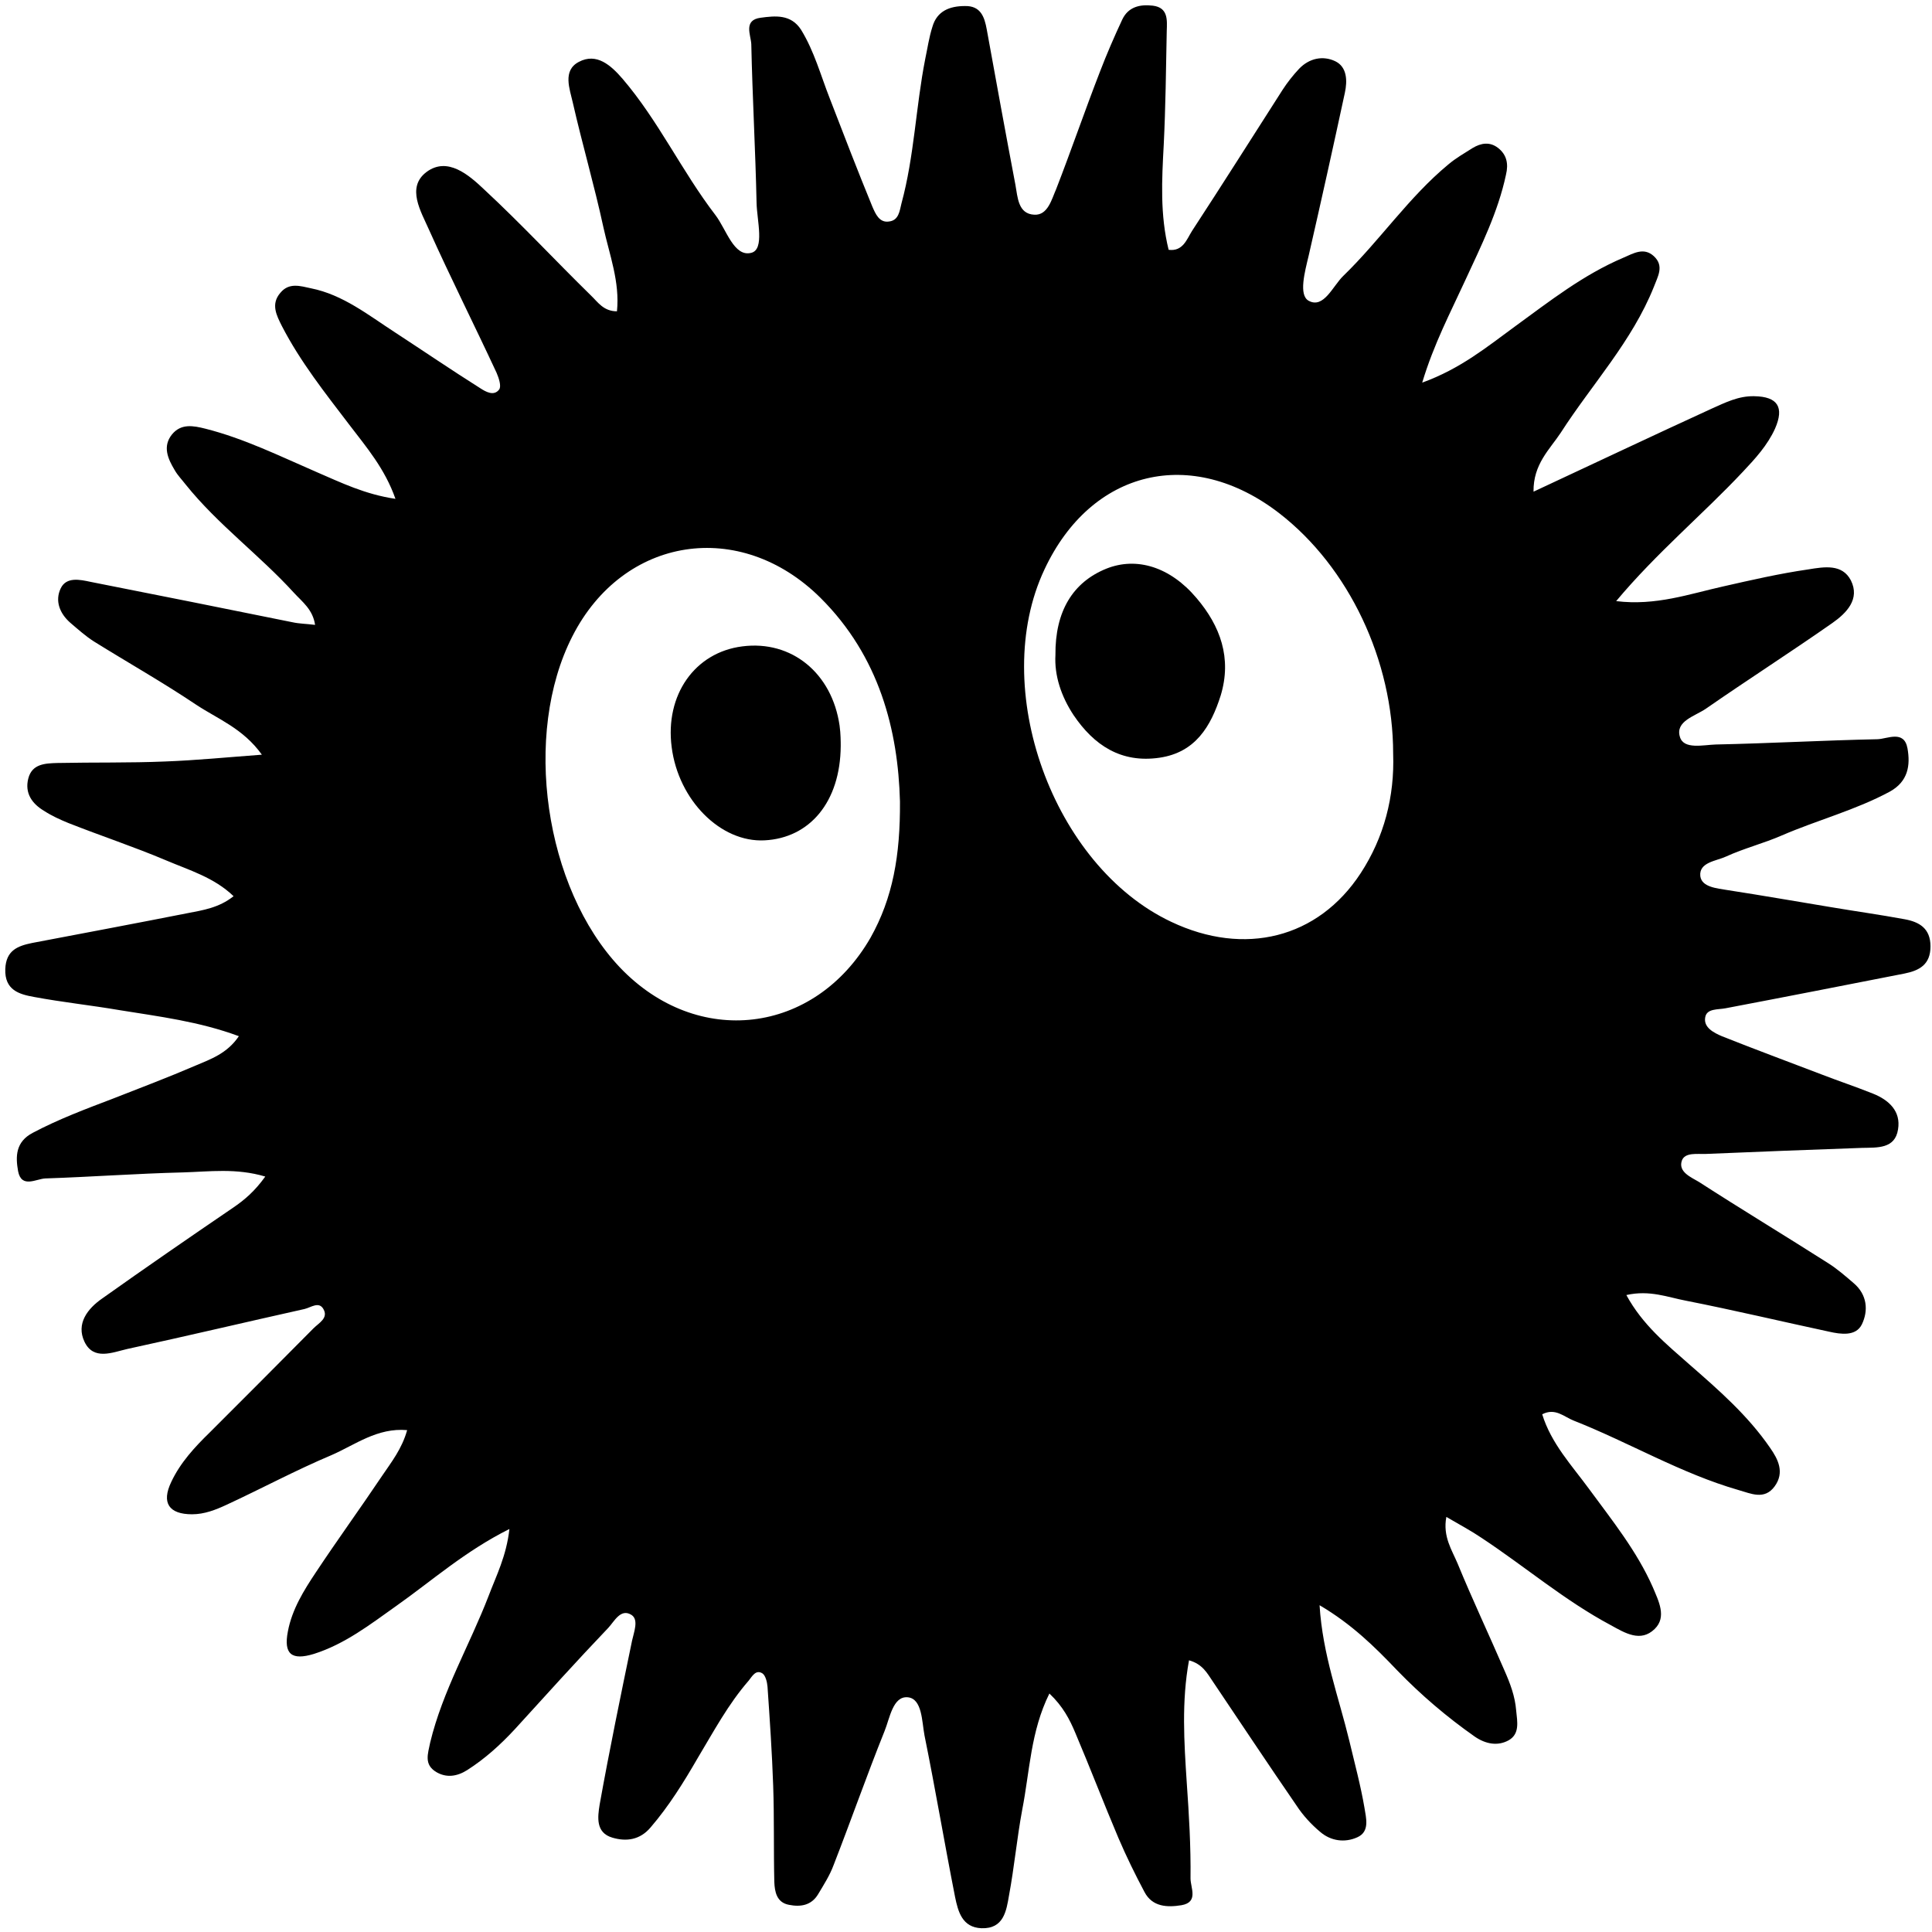 <?xml version="1.0" encoding="utf-8"?>
<!-- Generator: Adobe Illustrator 25.2.1, SVG Export Plug-In . SVG Version: 6.00 Build 0)  -->
<svg version="1.1"
	 id="svg10" xmlns:cc="http://creativecommons.org/ns#" xmlns:dc="http://purl.org/dc/elements/1.1/" xmlns:rdf="http://www.w3.org/1999/02/22-rdf-syntax-ns#" xmlns:svg="http://www.w3.org/2000/svg"
	 xmlns="http://www.w3.org/2000/svg" xmlns:xlink="http://www.w3.org/1999/xlink" x="0px" y="0px" viewBox="0 0 512 512"
	 style="enable-background:new 0 0 512 512;" xml:space="preserve">
<style type="text/css">
	.st0{display:none;}
	.st1{display:inline;stroke:#000000;stroke-width:1;}
	.st2{display:inline;stroke:#000000;stroke-width:0.685;}
	.st3{display:inline;}
</style>
<g id="layer6" class="st0">
	<path id="path176" class="st1" d="M566,609c19.6,33.6,41.2,66.6,65,99c3.8,5.1,7.6,10.3,11.5,15.4c-3.8-4.4-7.6-8.8-11.3-13.3
		c-27-32.1-51.5-65.1-73.6-98.7c18.3,40.5,38.8,80.6,61.8,120.1c-24.1-39.2-45.6-79.2-64.7-119.6c16,41,33.9,81.7,53.9,121.9
		c-22.6-38.7-42.8-78.1-60.9-117.8c11.2,40.5,23.7,80.8,37.6,120.9c-18.3-40.3-34.6-81-49.2-122c8.7,41.9,18.4,83.6,29.3,125.3
		c-14.5-40.4-27.5-81-39-121.8c7.7,40.9,16.3,81.7,25.9,122.4c-11.1-40.4-20.9-81-29.7-121.7c1.6,42,3.5,84,5.8,126
		c-3.6-24.9-7-49.7-10.1-74.6c-2.2-17.4-4.2-34.8-6.2-52.1c1.1,41.8,2.5,83.6,4.1,125.4c0,1.1,0.1,2.2,0.1,3.3
		c-0.1-0.4-0.1-0.9-0.2-1.3c-6-42.1-11.2-84.2-15.7-126.3c-1.3,42.4-2.6,84.9-3.8,127.3c0.2-42.9,0.6-85.9,1.1-128.8
		c-7.5,42.4-15.6,84.7-24.4,126.9c5.6-42.8,10.9-85.6,15.9-128.4c-9.6,41.3-20,82.6-31.3,123.7c8.3-41.5,16.1-83.1,23.3-124.8
		c-13.5,41.5-28.3,82.7-44.3,123.7c11.7-40.7,22.6-81.5,32.7-122.5c-14.7,39.8-30.7,79.4-48,118.7c15.3-39.2,29.5-78.6,42.6-118.2
		c-17.2,39-35.9,77.7-56.1,116c15.6-40.4,30-81.1,43.4-121.9c-15.7,33.9-32.6,67.5-50.6,100.8c-3.3,6.2-6.7,12.3-10.2,18.5
		c3.6-7.6,7.2-15.3,10.7-23c14.6-31.9,28.4-63.9,41.3-96.2c-11.8,20.9-24.2,41.6-37.1,62.1c-10.4,16.5-21.2,32.8-32.4,49.1
		c11.5-18.5,22.6-37.2,33.2-56c11-19.4,21.5-39,31.6-58.6c-9.6,14.4-19.5,28.8-29.7,43c-16.4,22.8-33.7,45.3-52,67.4
		c19-26.3,36.8-53,53.5-80c6.3-10.1,12.4-20.3,18.4-30.5c-5.7,7.3-11.5,14.7-17.4,21.9c-22.8,28.1-47.2,55.7-73.5,82.3
		c27-30.2,51.8-61.4,74.8-93.1c3.6-4.9,7.1-9.8,10.6-14.8c-3.3,3.7-6.7,7.3-10.1,11c-27.9,30-58,59-90.8,86.6
		c33.7-32,64.3-65.5,92.5-99.9c0.4-0.5,0.9-1.1,1.3-1.6c-0.4,0.4-0.8,0.8-1.3,1.3c-33.3,32.8-69.7,64.3-109.9,93.6
		c38.8-32,73.8-65.8,105.8-100.9c-35.2,33-73.8,64.4-116.5,93.5c38.4-30.5,73.2-63,105-96.7c-32.7,26.3-68,51.3-106.5,74.2
		c-6.4,3.9-13,7.7-19.6,11.4c6.8-4.1,13.4-8.2,19.9-12.4c36.1-23.3,69.3-48.3,100.1-74.5c-30,20.8-62,40.5-96.3,58.5
		c-11.8,6.2-24,12.2-36.6,17.9c12.8-6.4,25.1-13.1,37.1-20.1c33.1-19.1,63.9-39.7,92.7-61.5c-28.3,18.2-58.3,35.4-90.3,51.2
		c-15.8,7.8-32.2,15.2-49.3,22.1c17.6-8.5,34.4-17.5,50.5-27c27.9-16.4,54.2-33.9,79-52.2c-24.2,14.3-49.5,27.9-76.3,40.4
		c-21.9,10.3-45.1,19.9-69.7,28.2c24.8-9.1,48.1-19.4,70.2-30.5c26.6-13.3,51.8-27.6,75.8-42.7c-23.5,12.3-48.1,23.8-73.9,34.3
		c-25,10.3-51.4,19.5-79.7,27.2c29.1-10.1,56.1-21.8,81.4-34.6c21.3-10.7,41.7-22,61.3-33.9c-19.1,9.2-38.9,17.9-59.5,26
		c-29.2,11.6-60.4,21.7-94.1,29.5c33.9-8.5,65.3-19.3,94.6-31.6c20.1-8.4,39.5-17.3,58.2-26.8c-18.4,7.6-37.3,14.7-56.9,21.3
		c-33.6,11.3-69.5,20.7-108.6,26.8c39.4-7,75.5-17.2,109.2-29.3c17.7-6.4,34.9-13.2,51.7-20.4c-16.4,5.5-33.2,10.5-50.4,15.1l0,0
		c-35.6,9.6-73.6,17-114.8,20.7c0,0,0,0,0,0c-1.4,0.1-2.9,0.3-4.3,0.4c1.5-0.2,2.9-0.4,4.4-0.7c42.3-6.5,80.9-16.7,116.8-29.2l0,0
		c14.9-5.2,29.5-10.7,43.7-16.4c-14,4.6-28.3,8.9-42.9,12.9l0,0c-35.1,9.7-72.5,17.2-113.1,21.1h0c-5.2,0.5-10.4,1-15.8,1.3
		c5.4-0.6,10.8-1.3,16.1-2.1h0c41.3-5.8,79.1-15.4,114.4-27l0,0c11.5-3.8,22.7-7.7,33.8-11.9c-10.9,3.2-21.9,6.2-33.1,9.1l0,0
		c-34.6,8.8-71.2,15.5-110.8,18.8c-9.5,0.9-19.3,1.4-29.4,1.6c10.1-0.3,20-1,29.5-1.9c39.7-3.7,76.5-11,111.1-20.3
		c10.4-2.8,20.6-5.7,30.8-8.8c-9.9,2-19.9,3.9-30,5.6c-33.6,5.7-69,9.5-106.7,9.9c0,0,0,0,0,0c-12.9,0.3-26.3,0-40.1-1.1
		c14.1,0.6,27.6,0.4,40.6-0.3c38.1-1.9,73.7-7,107.4-14.2c9.4-2,18.7-4.1,27.8-6.3c-9,1.6-18.2,3.1-27.4,4.4
		c-33.2,4.9-67.9,7.8-104.6,7.6c0,0,0,0,0,0c-13.7,0-28-0.6-42.7-2.1c15,1,29.4,1.1,43.3,0.5h0c37.2-1.2,72.1-5.5,105.4-11.8
		c7.1-1.3,14.2-2.8,21.2-4.3c-6.9,1.1-13.9,2.1-21,3.1c-32.8,4.5-67.1,7-103.2,6.6c0,0,0,0,0,0c-16.2-0.1-33.1-1.1-50.6-3.3
		c17.8,1.7,34.9,2.1,51.3,1.7c0,0,0,0,0,0c36.5-0.7,71-4.6,103.9-10.3l0,0c4.9-0.8,9.7-1.7,14.5-2.6c-4.7,0.4-9.5,0.8-14.2,1.2
		c-32.1,2.5-65.4,3.2-100.1,1c0,0,0,0,0,0c-19.2-1.1-39.2-3.5-60-7.5c21.2,3.4,41.5,5,60.8,5.4c35.1,0.8,68.5-1.3,100.7-5.2l0,0
		c5.6-0.7,11.1-1.4,16.7-2.2c-5.4,0.4-10.9,0.7-16.4,1l0,0c-31.6,1.6-64.2,1.5-98-1.4h0c-20.7-1.7-42.2-4.8-64.6-10
		c22.6,4.8,44.2,7.5,65,8.8h0c34,2.3,66.7,1.7,98.3-0.6c4.4-0.3,8.7-0.7,13-1c-4.3,0.1-8.6,0.3-12.9,0.4l0,0
		c-31.2,0.7-63.3-0.4-96.4-4.1h0c-21.2-2.3-43.3-6.1-66.1-12.1c23.5,4.8,45.9,7.3,67.5,8.2l0,0c33.6,1.7,66,0.6,97.3-2.2l0,0
		c3.3-0.3,6.5-0.6,9.8-0.9c-3.2,0-6.4,0-9.6,0c-30.6-0.1-62-1.8-94-6c0,0,0,0,0,0c-24.2-3.2-49.3-8.2-75.1-16.2
		c26.2,7.3,51.5,11.6,75.9,14l0,0c32.3,3.2,63.7,3.9,94.4,2.9l0,0c2.1-0.1,4.2-0.1,6.3-0.2c-2.1,0-4.1-0.1-6.2-0.1l0,0
		c-30.3-0.8-61.1-3.2-92.4-8.1l0,0c-22.8-3.5-46.1-8.6-70-16.3c24.1,7.2,47.7,11.6,70.6,14.5c0,0,0,0,0,0c31.5,4,62.4,5.5,92.7,5.5
		l0,0c1.7,0,3.4,0,5.1,0c-1.7-0.1-3.4-0.2-5.1-0.3l0,0c-29.8-1.9-60-5.3-90.5-11.1c0,0,0,0,0,0c-23.7-4.5-47.9-10.7-72.3-19.7
		c24.9,8.2,49.4,13.4,73.3,16.8l0,0c30.8,4.5,61.1,6.6,91,7.2l0,0c1.6,0,3.1,0.1,4.7,0.1c-1.5-0.1-3.1-0.3-4.6-0.4
		c-29.3-2.9-58.8-7.3-88.3-13.9c0,0,0,0,0,0c-24.7-5.5-49.7-12.9-74.4-23.3c25.1,9.8,50.4,16.3,75.3,21.1l0,0
		c29.7,5.7,59.3,9.1,88.7,11.1c0.6,0,1.2,0.1,1.7,0.1c-0.6-0.1-1.1-0.2-1.7-0.2l0,0c-28.8-4.1-57.7-9.6-86.3-17.3h0
		c-24-6.4-48.1-14.5-71.4-25.5c23.6,10.5,47.9,18,72,23.9h0c28.7,7,57.7,11.8,86.5,15.2l0,0c0.2,0,0.3,0,0.5,0.1
		c-0.2,0-0.3-0.1-0.5-0.1c-28.5-4.9-56.9-11.3-84.8-19.7c0,0,0,0,0,0c-23.3-7-46.4-15.5-68.5-26.7c22.8,10,46.4,17.2,70,23
		c27.9,6.8,56,11.4,84.2,14.7c-27.7-5.4-55.1-12-81.9-20.6c-23.1-7.4-45.8-16.3-67.1-27.6c21.6,11,44.4,19.5,67.6,26.5
		c27.3,8.3,55.2,14.5,83.3,19.4l0,0c1.1,0.2,2.2,0.4,3.3,0.6c-1.1-0.3-2.2-0.6-3.3-0.8l0,0c-27.5-7.2-54.6-15.7-80.6-26.1l0,0
		c-22.9-9.1-45-19.6-64.9-32.4c20.4,12.1,42.7,21.9,65.8,30.2c25.4,9.2,51.7,16.7,78.4,22.9c-26.4-7.6-52.2-16.3-76.9-26.8
		c-21.6-9.2-42.3-19.5-60.9-31.7c19.4,10.9,40.6,19.7,62.5,27.4c25.9,9,52.7,16.1,80,22c1.3,0.3,2.6,0.6,3.9,0.8
		c-1.3-0.4-2.5-0.8-3.8-1.1c-26.8-8.1-52.8-17.5-77.5-28.5l0,0c-20.6-9.3-40.2-19.5-57.3-31.3c17.5,11.3,37.3,20.8,58.1,29.4
		c24.9,10.2,51,18.7,77.8,26l0,0c1,0.3,2,0.5,3,0.8c-1-0.3-2-0.7-3-1.1c-26.3-9.4-51.7-19.9-75.4-32.1c-19.5-10-37.7-20.8-53.2-33
		c15.8,11.7,34.1,22,53.8,31.6l0,0c23.9,11.6,49.3,21.5,75.6,30.3l0,0c1.1,0.4,2.1,0.7,3.2,1.1c-1-0.4-2.1-0.9-3.1-1.3
		c-25.8-10.9-50.5-22.9-73.3-36.3c0,0,0,0,0,0c-18.1-10.7-34.6-22-48.3-34.3c14.3,11.2,31.3,21.3,49.6,30.8l0,0
		c23.1,11.9,48,22.3,73.9,31.6l0,0c0.5,0.2,1,0.4,1.5,0.5c-0.5-0.2-1-0.4-1.5-0.7c-25.4-11.4-49.5-23.8-71.6-37.6l0,0
		c-15.8-9.9-30.1-20.2-42.1-31.1c12.3,10.2,26.9,19.8,42.9,29c22.3,12.8,46.5,24.2,72,34.5l0,0c2.8,1.2,5.7,2.3,8.6,3.4
		c-2.8-1.4-5.6-2.8-8.4-4.2l0,0c-24.9-12.5-48.4-26-69.5-40.8l0,0c-14.6-10.3-27.7-20.8-38.3-31.7C250,370,263.3,380.1,278,390
		c0,0,0,0,0,0c21.2,14.2,44.8,27.1,69.7,39l0,0c2.6,1.3,5.2,2.5,7.9,3.7c-2.6-1.5-5.1-3-7.7-4.6l0,0c-24.2-14.7-46.8-30.3-66.5-47.1
		l0,0c-12.2-10.4-23-20.9-31.5-31.5c9.1,9.5,20.3,18.8,32.8,28.1c0,0,0,0,0,0c20.2,14.9,43,28.5,67.3,41.3l0,0
		c2.9,1.5,5.9,3,8.8,4.5c-2.9-1.7-5.8-3.4-8.7-5.1c-24-14.2-46.3-29.3-65.7-45.4l0,0c-11.2-9.4-21.2-18.8-29.2-28.2
		c8.2,9.1,18.3,18.1,29.6,27.1c19.6,15.5,42,29.8,66,43.3l0,0c3.2,1.8,6.5,3.6,9.8,5.4c-3.2-2.2-6.3-4.4-9.5-6.7l0,0
		c-23.2-16.7-44.4-34.2-62.2-52.6l0,0c-8.9-9.2-16.7-18.4-22.9-27.4c6.5,8.3,14.6,16.7,23.7,25.2c0,0,0,0,0,0
		c18.2,16.9,39.7,32.7,63,47.8l0,0c5.2,3.3,10.4,6.6,15.7,9.9c-5.2-3.7-10.4-7.4-15.4-11.2l0,0c-22.8-17.1-43.5-35-60.6-53.7l0,0
		c-7-7.7-13.2-15.3-18.3-22.8c5.3,7.1,11.7,14.2,18.8,21.5l0,0c17.4,17.6,38.2,34.4,61.1,50.4c4.7,3.3,9.5,6.5,14.3,9.7
		c-4.7-3.7-9.4-7.5-13.9-11.4l0,0c-22.2-18.7-42.1-38-58-58c-6.2-7.8-11.6-15.5-15.9-23c4.6,7,10.2,14.1,16.6,21.3
		c16.4,18.5,36.5,36.3,58.8,53.3l0,0c6.4,4.9,13,9.7,19.7,14.5c-6.6-5.5-13-11-19.2-16.6l0,0c-21.7-19.6-40.8-39.8-55.7-60.6
		c0,0,0,0,0,0c-4.4-6.2-8.4-12.3-11.7-18.3c3.5,5.7,7.5,11.5,12,17.4h0c15.3,19.7,34.5,38.9,56.3,57.4l0,0
		c6.6,5.6,13.5,11.2,20.5,16.7c-6.8-6.5-13.4-13.1-19.8-19.7l0,0c-20.9-21.8-38.9-44.1-52.3-66.8c0,0,0,0,0,0
		c-2.4-4.1-4.6-8.1-6.6-12.1c2.1,3.6,4.4,7.3,7,11.1c14,20.7,32.4,41,53.5,60.7l0,0c8.6,8,17.5,15.9,26.8,23.7
		c-9.1-8.9-17.8-18-26-27.2l0,0c-20.3-22.6-37.5-45.7-49.8-69l0,0c-0.5-0.9-0.9-1.7-1.3-2.6c0.5,0.8,0.9,1.6,1.4,2.4c0,0,0,0,0,0
		c12.9,21.7,30.5,43,51,63.9l0,0c8.9,9.1,18.3,18.1,28.2,26.9c-9.6-10.1-18.7-20.4-27.2-30.8c-18.7-22.7-34.4-45.8-45.4-69
		c11.5,21.9,27.5,43.6,46.4,65c9.2,10.4,18.9,20.6,29.2,30.7c-10-11.6-19.3-23.4-28.1-35.3c-16.4-22.3-30.1-44.8-39.7-67.4
		c10.2,20.8,24.3,41.6,40.9,62.1c10.1,12.4,20.9,24.7,32.4,36.7c-11-15-21.1-30.3-30.3-45.6c-12.4-20.7-22.7-41.5-30.2-62.1
		c7.9,19.1,18.6,38.3,31.3,57.4c11.1,16.8,23.4,33.4,36.8,49.7c-13.2-17.6-25.2-35.5-35.9-53.6c-11-18.5-20.3-37.1-27.3-55.6
		c7.2,17.7,16.7,35.6,27.8,53.3c11.3,18.1,24,36,37.9,53.6c-13.3-21.3-25.2-42.9-35.3-64.7c-7.6-16.3-14.1-32.5-19.2-48.7
		c5.6,14.4,12.5,28.8,20.5,43.3c12.6,23,27.4,45.7,44,68.1c-15.9-26.4-29.8-53.2-41.2-80.1c-5.4-12.7-10.1-25.5-14-38.1
		c4.1,11.8,9,23.8,14.5,35.7c11.9,25.6,26.2,50.9,42.5,75.9c-15.5-29.9-28.7-60.2-39-90.6c-2.6-7.6-5-15.2-7.1-22.7
		c2.4,6.6,5,13.3,7.7,19.9c12.7,30.3,28.7,60.4,47.3,89.9c-17.8-35.8-32.4-71.9-43.1-108.2c-0.9-2.9-1.7-5.9-2.5-8.8
		c0.8,2.8,1.7,5.6,2.6,8.4c11.5,35.8,27.1,71.5,45.9,106.8c-17-38.2-30.7-76.7-40.4-115.2c11.2,39.1,26.9,78.1,46.1,116.6
		c-14.8-40.7-26.6-81.7-34.6-122.6c9.8,39,23.6,78,40.5,116.7c0.6,1.5,1.3,2.9,1.9,4.4c-0.6-1.8-1.2-3.6-1.8-5.5
		c-12.9-39.8-23.3-79.8-30.4-119.7c8.1,34.6,19.1,69.2,32.4,103.6c2,5.3,4.1,10.6,6.3,15.8c-1.9-7.3-3.7-14.7-5.5-22
		c-8-33.2-14.4-66.5-19.1-99.8c5.5,28.5,12.5,57.1,20.9,85.6c3.7,12.7,7.7,25.5,11.9,38.2c-3.9-15.3-7.6-30.6-11-46
		c-5.9-26.8-10.8-53.5-14.6-80.3c4.1,25.3,9.1,50.7,15.1,76c3.9,16.5,8.2,33,12.8,49.5c-4-22.8-7.5-45.6-10.5-68.4
		c-2.5-19-4.6-38-6.4-57.1c2.4,14.4,5.1,28.8,8.1,43.2c5.6,27.1,12.2,54.3,19.7,81.3c-6.1-41.7-10.8-83.4-14-125.1
		c5.1,40,11.9,80.1,20.3,120c-5.7-40.7-10.1-81.5-13.2-122.2c4.9,40.8,11.4,81.5,19.5,122.2c-3.2-40.6-5.5-81.2-6.9-121.8
		c2.5,41.7,6.1,83.4,10.8,125c0-42.2,0.4-84.5,1.3-126.7c1.6,40.7,3.9,81.4,7.1,122.1c0.5-41.7,1.3-83.4,2.4-125
		c-0.3,42.1-0.1,84.3,0.5,126.5c3.8-41.1,7.4-82.3,10.8-123.4c-1.2,41.8-2.2,83.7-3,125.6c4.3-41.4,8.3-82.9,12-124.4
		c-1,41.4-1.9,82.7-2.8,124.1c3.8-24.9,7.3-49.8,10.6-74.8c2.2-16.9,4.4-33.8,6.4-50.7c-2.1,22.9-4.4,45.8-6.9,68.8
		c-2.1,19.4-4.2,38.9-6.5,58.3c2-10.3,3.9-20.6,5.8-30.9c5.7-31.5,10.9-63.1,15.4-94.7c-3.5,41.5-7.6,82.9-12.2,124.3
		c10-41.1,18.7-82.4,25.8-123.7c-5.1,41.8-11.3,83.6-18.4,125.3c10.4-40.6,19.4-81.3,26.7-122.2c-6.1,41.9-13.7,83.7-22.6,125.4
		c12.5-40.8,23.2-81.8,31.8-122.9c-6.3,40.6-14.3,81.1-23.7,121.5c15-39.3,27.8-79,37.8-119c-8.5,41-19.5,81.9-32.5,122.5
		c15.8-38.7,29.2-77.9,39.7-117.3c-8.5,38.9-19.3,77.6-32.3,116c13.8-31.1,25.9-62.5,35.8-94.1c2.1-6.5,4-13.1,5.9-19.6
		c-1.8,7.5-3.6,15.1-5.6,22.6c-8.6,32.5-19,64.8-31.1,96.8c12.3-24.2,23.3-48.6,32.8-73.2c5.4-14,10.3-27.9,14.6-41.9
		c-4.1,14.8-9,29.6-14.4,44.3c-8.8,24.2-19,48.3-30.3,72.1c11.5-18.2,22-36.6,31.5-55.2c9.7-18.8,18.1-37.7,24.8-56.6
		c-6.4,21.8-14.6,43.5-24.2,65.1c-7.5,17-15.7,33.8-24.6,50.5c9-14.2,17.4-28.4,25.1-42.9c12.2-22.6,22.6-45.4,30.5-68.3
		c-7.7,24.1-18,48-30.3,71.8c-6.7,13-13.8,25.9-21.4,38.7c7.6-10.9,14.9-21.9,21.8-32.9c15.3-24.6,28.1-49.6,37.4-74.7
		c-8.5,30.1-21,60.1-36.3,89.7c-4,7.9-8.2,15.7-12.6,23.5c4.4-6.3,8.8-12.7,12.9-19.1c18.9-28.9,34.4-58.3,44.8-87.9
		c-10,31.7-25.4,63.2-44.3,94.2c-3.2,5.3-6.5,10.5-9.9,15.7c3.4-4.3,6.8-8.6,10.1-12.9l0,0c22.1-29.1,40.3-58.8,52.3-89c0,0,0,0,0,0
		c0.7-1.8,1.4-3.6,2.1-5.3c-0.6,1.9-1.3,3.8-2,5.7c-11.6,32.2-29.7,64-51.9,95.1c-2.5,3.5-5.1,7-7.6,10.5c2.6-2.9,5.2-5.9,7.8-8.8
		l0,0c22.6-26,41.7-52.8,55.1-80.2c0,0,0,0,0,0c2.2-4.4,4.2-8.8,5.9-13.2c-1.7,4.6-3.6,9.2-5.7,13.9c-13.1,29-32.2,57.4-54.8,85.1
		l0,0c-1.4,1.7-2.7,3.3-4.1,5c1.4-1.3,2.8-2.7,4.2-4.1c23.1-22.4,43.1-45.6,58.1-69.5l0,0c5.1-8,9.4-16,12.5-23.8
		c-3,8.6-7,17.4-12,26.3c-14.4,26-33.9,51.3-56.5,75.8c22.9-21.2,43-43.3,58.5-66.1c7.4-10.8,13.2-21.4,17-31.7
		c-3.4,11.6-9,23.4-16.2,35.4c-13.7,23-31.4,45.4-51.7,67.2c20.5-18.7,38.8-38,53.5-58c10.1-13.7,17.8-27.1,21.8-40.2
		c-3.7,13.9-11.2,28.3-21.2,42.8c-13.8,20.2-30.9,39.7-50.1,58.7c19.5-16.3,37-33.2,51.7-50.8c12.2-14.5,21.4-28.9,25.9-42.9
		c-4,15.5-13,31.4-25,47.5c-13.2,17.8-29,35-46.5,51.7c17.8-13.8,34.1-28.1,48.2-43.1c15.3-16.2,26.7-32.2,31.7-48
		c-4.6,16.7-16,33.7-31.2,50.8c-13,14.7-27.9,28.8-44.2,42.5c16.5-12.2,31.7-24.9,45.1-38.2c16.5-16.3,29.1-32.6,34.6-48.7
		c-4.9,17.7-17.3,35.7-33.7,53.6c-12.3,13.5-26.2,26.5-41.3,39.1c15.3-10.3,29.7-21.1,42.6-32.3l0,0c17.3-15.1,31.1-30.2,38.5-45.6
		c0,0,0,0,0,0c0.8-1.6,1.4-3.2,1.9-4.8c-0.5,1.6-1.1,3.2-1.8,4.9l0,0c-7.2,15.8-20.9,31.5-38.3,47l0,0c-13,11.7-27.5,22.9-42.9,33.6
		c15.7-8.9,30.4-18.3,44-28.2l0,0c18-13.2,32.9-26.6,42.1-40.5l0,0c2.1-3.2,3.7-6.3,4.7-9.2c-0.8,3.3-2.2,6.8-4.2,10.4l0,0
		c-8.6,15.6-23.3,30.9-41.2,46l0,0c-11.5,9.6-23.9,18.8-37,27.7c13.3-7.3,26-15,37.9-23.1c18.6-12.7,34.4-25.7,44.8-39.5l0,0
		c3.4-4.5,5.8-8.7,7.2-12.7c-1.2,4.2-3.6,8.7-6.8,13.5l0,0c-10.2,14.5-25.9,28.4-44.5,41.9l0,0c-11.3,8.2-23.3,16-35.9,23.5
		c12.8-6.3,25-12.9,36.6-19.9c19.1-11.6,35.7-23.6,47.5-36.5l0,0c4.9-5.4,8.4-10.5,10.2-15.4c0.1-0.3,0.2-0.5,0.3-0.8
		c-0.1,0.3-0.1,0.6-0.2,0.9c-1.5,5.2-4.9,10.8-9.6,16.7l0,0c-11.5,14-28,27.1-47.1,39.8l0,0c-11.4,7.5-23.5,14.7-36.1,21.6
		c12.7-5.7,25-11.7,36.8-18.1l0,0c19.7-10.8,37-22.1,50-34.5c5.4-5.2,9.6-10.2,12.2-15c0.6-1.1,1-2.1,1.4-3.1
		c-0.3,1-0.7,2.1-1.2,3.3c-2.4,5.2-6.5,10.5-11.8,16.1l0,0c-12.8,13.3-30.1,25.5-49.7,37.2l0,0c-10.4,6.1-21.2,12-32.4,17.6
		c11.4-4.4,22.4-9.2,33.1-14.2l0,0c20.2-9.6,38.5-19.8,52.9-31.3l0,0c6-4.9,11-9.6,14.5-14.3c1.1-1.6,2.1-3,2.8-4.4
		c-0.6,1.5-1.5,3.1-2.6,4.7c-3.3,5.1-8.2,10.2-14.1,15.5c-14.2,12.5-32.3,23.8-52.6,34.4l0,0c-10.5,5.5-21.4,10.7-32.7,15.6
		c11.3-4.2,22.4-8.6,33.1-13.4l0,0c20.6-9.2,39.4-19.1,54.6-30.5l0,0c6.4-4.8,11.8-9.5,15.9-14.3c2.2-2.7,4-5.1,5.1-7.3
		c-0.9,2.4-2.5,5.1-4.6,8.1c-3.9,5.2-9.1,10.5-15.4,15.7l0,0c-15,12.5-33.7,23.7-54.4,34.1l0,0c-9.8,4.9-19.8,9.6-30.2,14
		c10.4-3.6,20.7-7.4,30.7-11.5l0,0c21.1-8.6,40.6-18.1,56.9-29.2c6.9-4.7,12.9-9.4,17.7-14.2c2.6-2.6,4.7-5.1,6.3-7.5
		c-1.6,2.4-3.7,4.9-6.3,7.6c-4.8,4.9-10.8,9.6-17.6,14.4c-16.3,11.2-35.8,20.8-56.9,29.6l0,0c-10.6,4.4-21.5,8.5-32.7,12.4
		c11.3-2.7,22.4-5.6,33.4-8.9l0,0c21.7-6.5,42.2-13.9,60.2-23.2c7.6-3.9,14.6-8,20.6-12.4c3.9-2.9,7.3-5.7,10-8.4
		c-2.6,3-5.8,6-9.6,9.1c-5.8,4.7-12.7,9.2-20.2,13.5l0,0c-17.9,10.2-38.3,18.6-60.1,26.1l0,0c-9.9,3.4-20,6.5-30.2,9.4
		c10.3-2.3,20.5-4.9,30.5-7.8l0,0c22-6.3,43-13.5,61.8-22.7l0,0c7.9-3.9,15.3-8,21.7-12.5c4.9-3.4,9.2-6.8,12.7-10.3
		c-3.1,3.8-7.2,7.6-11.9,11.5c-6.2,5-13.4,9.7-21.2,14.3c-18.5,10.7-39.5,19.4-61.5,27.1l0,0c-10.2,3.6-20.6,6.8-31.1,9.9
		c10.7-2,21.3-4.2,31.7-6.7l0,0c22.7-5.4,44.6-11.9,64.8-20.7c8.6-3.7,16.7-7.7,24.1-12.2c6.5-3.9,12.3-8,17.2-12.5
		c-4.6,4.8-10.3,9.2-16.6,13.5c-7.3,4.9-15.3,9.3-23.8,13.5l0,0c-20,9.8-42,17.3-64.7,23.8l0,0c-9.2,2.6-18.5,5-27.9,7.2
		c9.5-1.7,18.8-3.6,28.1-5.8c23-5.3,45.4-11.8,66.3-20.5l0,0c8.9-3.7,17.3-7.8,25.2-12.4c6.6-3.9,12.8-8.1,18.1-12.8
		c-5.2,4.8-11.2,9.2-17.8,13.4c-7.8,4.9-16.2,9.3-25,13.2l0,0c-20.8,9.4-43.2,16.6-66.2,22.5l0,0c-8.8,2.3-17.6,4.3-26.6,6.2
		c9-1.2,18-2.5,27-4.1c23.5-4.1,46.7-9.4,68.8-17.2c9.4-3.3,18.6-7.1,27.3-11.6c6.9-3.5,13.5-7.4,19.5-11.8
		c-5.9,4.7-12.4,8.8-19.1,12.5c-8.6,4.8-17.7,8.9-27.1,12.6c-22,8.6-45.2,14.8-68.7,19.7l0,0c-9.3,1.9-18.6,3.6-28,5.2
		c9.5-0.7,19-1.6,28.5-2.7c24-2.8,48-7,71.6-13.9c10-2.9,19.9-6.4,29.6-10.7c8.4-3.7,16.6-8.1,24.4-13.4c-7.6,5.6-15.7,10.2-24,14.2
		c-9.6,4.6-19.4,8.4-29.3,11.7c-23.4,7.7-47.4,12.7-71.4,16.3l0,0c-10.8,1.6-21.6,3-32.4,4.1c10.9-0.4,21.8-1.1,32.8-2
		c24.4-2.1,49.1-5.6,73.6-12.1c10.4-2.7,20.9-6.1,31.2-10.4c9-3.7,18.1-8.2,26.8-13.9c-8.5,5.9-17.4,10.7-26.4,14.7
		c-10.2,4.6-20.6,8.3-31,11.3l0,0c-24.4,7.2-49,11.6-73.5,14.5l0,0c-11,1.3-22,2.3-33,3.1c11.1-0.1,22.2-0.5,33.4-1.2
		c24.8-1.5,50.1-4.5,75.5-10.5c10.8-2.6,21.8-5.8,32.8-10.1c9.3-3.6,18.8-8.1,28.1-13.9c-9,6.2-18.2,11.2-27.3,15.2
		c-10.7,4.8-21.6,8.7-32.3,11.9l0,0c-25.2,7.5-50.4,12-75.3,14.9l0,0c-11.8,1.4-23.6,2.5-35.4,3.3c11.9,0.1,23.9-0.1,35.9-0.6
		c25.3-1.1,51.4-3.8,77.9-9.7l0,0c11.3-2.5,22.9-5.8,34.6-10.2c9.4-3.5,19.1-8,28.8-13.8c-9.6,5.9-19.2,10.5-28.6,14.2
		c-11.6,4.6-23.2,8.1-34.5,10.8c-26.5,6.4-52.5,9.5-77.9,11.1l0,0c-11.2,0.7-22.4,1.1-33.5,1.2c11.2,0.6,22.5,0.9,33.9,0.9l0,0
		c25.8,0.1,52.5-1.5,80.2-6.5c11.8-2.1,24-5.1,36.5-9.3c7.4-2.5,15.1-5.5,22.8-9.4c-7.6,4.1-15,7.4-22.4,10.2
		c-12.3,4.7-24.3,8.2-36,10.8c-27.4,6.2-54.1,9.1-79.9,10.2l0,0c-13.2,0.6-26.4,0.8-39.4,0.7c13.2,1.1,26.5,1.8,39.9,2.1
		c26.3,0.7,53.8-0.4,82.6-5.1c12.3-2,25.1-5,38.4-9.2c6.8-2.2,13.8-4.8,21-8.1c-7.1,3.4-14,6.2-20.7,8.6c-13.1,4.6-25.8,7.8-38,10.2
		c-28.6,5.5-56.1,7.4-82.4,7.5l0,0c-12.4,0.1-24.8-0.2-36.9-0.8c12.3,1.5,24.8,2.7,37.5,3.5l0,0c26.8,1.8,55.1,1.7,85.2-2.1l0,0
		c12.9-1.7,26.4-4.4,40.5-8.5c5.2-1.5,10.5-3.3,15.9-5.4c-5.4,2.2-10.6,4.1-15.8,5.6c-14,4.4-27.4,7.3-40.2,9.3
		c-30,4.5-58.2,5.2-85,4.1l0,0c-14.9-0.6-29.6-1.7-44-3.2c14.6,2.8,29.5,5.1,44.7,7l0,0c27.4,3.4,56.6,4.8,88.3,2.2l0,0
		c13.6-1.2,27.9-3.5,43.2-7.3c3.6-0.9,7.2-1.9,10.9-3.1c-3.7,1.3-7.2,2.4-10.8,3.4c-15,4.3-29.2,7-42.7,8.7l0,0
		c-31.4,3.7-60.6,3.4-88,1.2l0,0c-15.3-1.2-30.2-3-44.9-5.1c14.8,2.9,29.9,5.4,45.3,7.4c27.8,3.6,57.5,5.2,90,2.6l0,0
		c13.9-1.1,28.7-3.5,44.4-7.5c1.1-0.3,2.2-0.6,3.4-0.9c-1.1,0.3-2.2,0.6-3.3,0.9c-15.6,4.3-30.2,7-44,8.4l0,0
		c-32.3,3.4-62,2.6-89.7-0.2l0,0c-16.6-1.6-32.7-3.9-48.6-6.6c16,4.4,32.5,8.4,49.6,11.7l0,0c28.6,5.7,59.6,9.2,94.1,8.1l0,0
		c11.8-0.4,24.3-1.6,37.6-4c-13.1,2.8-25.4,4.5-37.1,5.4l0,0c-34.1,2.4-65,0.5-93.5-3.7l0,0c-20.1-2.9-39.5-6.6-58.3-10.9
		c18.9,5.1,38.5,9.6,58.8,13.2l0,0c28.8,5.3,60.2,8.2,95.2,6.7l0,0c11.7-0.6,24.1-2,37.3-4.5c-12.9,2.9-25.2,4.8-36.7,5.9
		c-34.5,3-65.8,1.7-94.5-2.1l0,0c-21.1-2.6-41.4-6.2-61.1-10.4c19.9,6,40.6,11.4,62.2,15.7l0,0c29.5,6.1,61.9,9.8,98.4,8.7l0,0
		c7.3-0.2,14.9-0.8,22.8-1.8c-7.8,1.1-15.4,1.8-22.7,2.2c-36.2,1.8-68.6-1.2-98-6.6l0,0c-21.8-3.9-42.6-8.7-62.8-14.3
		c20.3,7.4,41.6,14,63.9,19.7l0,0c30.2,7.8,63.6,13.1,101.9,13.3l0,0c4.2,0,8.5-0.1,12.9-0.3c-4.4,0.3-8.6,0.6-12.8,0.7
		c-37.8,1-71.1-3-101.2-9.6l0,0c-24.7-5.2-48.1-11.7-70.6-19.1c22.6,8.9,46.3,16.8,71.5,23.5l0,0c30.7,8.4,64.9,14.1,104.2,14.6
		c0.4,0,0.8,0,1.2,0c-0.4,0-0.8,0-1.2,0l0,0c-38.9,0.5-73-4.2-103.6-11.5l0,0c-27.2-6.3-52.8-14.1-77.1-23
		c24.6,11.2,50.6,21.3,78.5,29.9c27.9,8.8,58.9,15.4,94.4,17.9c-35-1.3-65.8-6.6-93.6-14.2c-28.9-7.6-55.9-16.9-81.5-27.3
		c25.8,13.2,53.3,25.2,83.1,35.6c23.8,8.4,49.9,15.3,79.3,19.4c-28.9-2.5-54.7-7.6-78.3-14.3c-33.5-9.3-64.3-20.7-93.2-33.5
		c29.2,15.8,60.5,30.3,95.1,42.5c19.8,7.2,41.3,13.3,65,17.6c-23.6-3.9-45-9.5-64.7-16.3c-35.5-11.8-67.8-26-97.8-41.7
		c30.3,19.5,63.3,37.6,100.2,53.2c14.4,6.2,29.7,11.9,46.3,16.7c-16.4-4.2-31.6-9.3-45.9-14.9c-38.9-14.9-73.6-32.7-105.6-52
		c32.3,23.7,67.8,45.8,108.2,65c11.3,5.5,23.3,10.7,36,15.3c-12.5-3.8-24.3-8.1-35.5-12.7c-40.8-16.4-77-35.9-110.1-57l0,0
		c-1.2-0.8-2.5-1.6-3.7-2.4c1.2,0.9,2.5,1.9,3.7,2.8c33.3,24.9,70.2,48,112.3,68l0,0c6.4,3.1,13,6.1,19.8,9
		c-6.7-2.5-13.3-5.1-19.6-7.9c-41.8-17.6-78.5-38.4-111.9-60.8l0,0c-4.2-2.8-8.3-5.6-12.4-8.4c4.1,3.7,8.3,7.3,12.6,10.9
		c32.7,27.9,69,54.2,111.1,77.5c-41.6-21.3-77.9-45.6-110.6-71.6c-6-4.7-11.9-9.5-17.7-14.3c5.8,5.9,11.8,11.7,17.9,17.5
		c29.7,28.3,62.6,55.2,100.5,79.8c-37.2-21.1-70-44.5-99.7-69.2c-8.9-7.4-17.7-15-26.2-22.6c8.6,9.6,17.5,19.1,26.6,28.4
		c24.6,25.4,51.7,49.8,82.1,72.8c-29.8-19.3-56.7-40-81.3-61.6c-13-11.4-25.5-23-37.6-34.8c12.1,14,24.8,27.9,38,41.5
		c20.5,21.2,42.7,41.7,67.1,61.3c-24.1-17.4-46.2-35.7-66.6-54.6c-15.9-14.6-31-29.6-45.5-44.8c14.6,20.2,30.1,40.1,46.5,59.6
		c13.3,15.9,27.4,31.5,42.4,46.7c-15-14.9-29.1-30.1-42.3-45.5c-17.6-20.4-34-41.1-49.5-62.2c15.6,27,32.5,53.6,50.8,79.9
		c7.9,11.4,16.1,22.6,24.6,33.8c-8.3-9-16.4-18-24.1-27.2C606.7,665,585.5,637.2,566,609L566,609z"/>
</g>
<g id="g63751" class="st0">
	<path id="path66153" class="st2" d="M576.8,560.8c7.9,26.8,16.7,53.4,26.5,79.9c0.5,1.2,0.9,2.5,1.4,3.7
		c-17.9-22.7-34-45.9-48.5-69.6c-1.4-2.3-2.8-4.6-4.2-6.9c-1.8,24.7-3.8,49.5-5.9,74.2c-0.3,3.8-0.6,7.6-1,11.4
		c-0.5-2.1-1.1-4.2-1.6-6.4c-0.1-0.5-0.2-0.9-0.3-1.4c-5.1-20.3-9.8-40.6-14-61c-1.2-5.8-2.4-11.6-3.6-17.5
		c-7.5,20.3-15.6,40.6-24.1,60.7c-3.1,7.3-6.3,14.6-9.5,21.9c1.6-20.1,3.2-40.2,4.8-60.3c0.7-9.1,1.5-18.2,2.2-27.2
		c-6.3,8.2-12.9,16.3-19.6,24.3c-3.7,4.4-7.5,8.8-11.3,13.2c-6.5,7.4-13.1,14.8-20,22.1c-4.6,4.9-9.2,9.7-14,14.4
		c7.9-14.6,15.4-29.4,22.6-44.2c5.8-11.9,11.3-23.8,16.7-35.7c0.2-0.5,0.5-1.1,0.7-1.6c0.2-0.5,0.5-1,0.7-1.5
		c-0.2,0.1-0.3,0.3-0.5,0.4c-0.2,0.1-0.4,0.3-0.6,0.4c-11,8.3-22.5,16.4-34.4,24.2c-16.3,10.7-33.4,20.9-51.5,30.4l0,0l0,0
		c-0.4,0.2-0.9,0.5-1.3,0.7c-0.9,0.5-1.8,0.9-2.7,1.4c0.4-0.4,0.9-0.7,1.3-1.1c1.1-0.9,2.1-1.8,3.2-2.8c5.7-5.1,11.3-10.2,16.8-15.3
		c17-16,32.8-32.5,47.6-49.5c-3.5,1.5-6.9,3-10.4,4.4c-14,5.8-28.6,11.1-43.6,16c-2.7,0.9-5.4,1.7-8.1,2.6
		c-14.9,4.6-30.5,8.6-46.9,11.8c2.3-0.8,4.6-1.7,6.8-2.6c18.1-7,35-15,50.9-23.5c0.9-0.5,1.7-0.9,2.6-1.4
		c12.1-6.5,23.7-13.4,34.9-20.5c-0.2,0-0.5,0.1-0.7,0.1c-10.6,2.1-21.4,4-32.3,5.7c-0.3,0-0.5,0.1-0.8,0.1l0,0l0,0
		c-20.8,3.1-42.7,5.1-65.7,5.3c-2.9,0-5.8,0-8.7,0c-3.5,0-7.1-0.1-10.8-0.2c-0.7,0-1.3-0.1-2-0.1c3.8-0.5,7.5-1.1,11.1-1.8
		c0.9-0.2,1.8-0.3,2.7-0.5l0,0l0,0c20.1-3.8,38.9-8.8,56.8-14.7c7.2-2.4,14.3-5,21.3-7.6l0,0l0,0c3.3-1.3,6.7-2.6,9.9-3.9
		c2-0.8,4-1.6,6-2.5c-2.8,0.1-5.6,0.3-8.4,0.4c-2,0.1-4.1,0.1-6.2,0.2l0,0l0,0c-10.7,0.3-21.5,0.3-32.5-0.1
		c-11.5-0.4-23.2-1.2-35.1-2.5l0,0l0,0c-5.2-0.5-10.5-1.2-15.9-2c-8.1-1.2-16.3-2.8-24.7-4.9c5.3,0.6,10.5,1,15.6,1.3
		c9.3,0.5,18.3,0.5,27,0.2c7.5-0.2,15-0.7,22.3-1.3c16.2-1.4,31.8-3.6,46.9-6.4c0.7-0.1,1.5-0.3,2.2-0.4c2-0.4,4-0.8,6.1-1.2
		c-0.6-0.1-1.1-0.1-1.7-0.2c-2-0.3-4-0.5-6-0.8c-3.6-0.5-7.2-1-10.9-1.6c-16.8-2.6-33.6-5.9-50.5-10.4c-2.3-0.6-4.5-1.2-6.8-1.8
		c-14.8-4.1-29.7-9.4-44.5-16.2c1.7,0.5,3.3,0.9,5,1.4c16.9,4.6,33.4,7.2,49.4,8.7c0.9,0.1,1.9,0.2,2.8,0.3
		c20.3,1.8,40.2,2.1,59.7,1.4l0,0l0,0c0.2,0,0.5,0,0.7,0c0,0,0,0,0.1,0c-0.2-0.1-0.4-0.1-0.6-0.2c0,0-0.1,0-0.1,0
		c-15.5-5.1-30.7-10.8-45.4-17.3c-3.2-1.4-6.3-2.8-9.5-4.3c-12-5.7-23.7-12-34.5-19c-3.1-2-6.1-4.1-9-6.3c10.8,5.5,22,10,33.6,13.8
		c4.2,1.4,8.5,2.7,12.7,4c12.6,3.7,25.4,6.7,38.3,9.3c5.8,1.2,11.7,2.2,17.6,3.2l0,0l0,0c0.3,0.1,0.6,0.1,1,0.2
		c0.2,0,0.4,0.1,0.6,0.1c-0.3-0.2-0.6-0.3-0.8-0.5c-0.2-0.1-0.4-0.2-0.7-0.4l0,0l0,0c-8.1-4.6-16-9.3-23.6-14.2
		c-8.7-5.6-17-11.4-24.8-17.5c-4.6-3.6-8.9-7.2-13.1-10.8c-5.6-5-10.8-10.1-15.2-15.3c3.5,2.4,7.2,4.8,11.1,7
		c6.4,3.7,13.2,7.3,20.4,10.7c5.2,2.5,10.6,4.8,16,7.1c10.9,4.5,22.3,8.6,34,12.4l0,0l0,0c0.6,0.2,1.2,0.4,1.9,0.6
		c1.9,0.6,3.9,1.2,5.8,1.8c-0.5-0.4-0.9-0.7-1.4-1.1c-1.9-1.5-3.7-3-5.5-4.4c-2.4-2-4.9-4-7.2-6c-12.9-11-24.5-22.4-34.4-34.1l0,0
		l0,0c-0.4-0.4-0.7-0.9-1.1-1.3c-5-6-9.3-12-12.8-17.9c0.1,0.1,0.2,0.2,0.3,0.3c4.3,4.5,9.4,9,15,13.6c0.1,0.1,0.3,0.2,0.4,0.3
		c11.9,9.6,25.6,18.5,40.3,27c1.1,0.6,2.1,1.2,3.2,1.8c4.2,2.3,8.4,4.6,12.7,6.9c0.5,0.3,1.1,0.6,1.6,0.8c-3.6-4.5-7.1-9-10.5-13.5
		c-0.6-0.8-1.2-1.7-1.9-2.5c-10.8-14.7-20.1-29.5-27.2-44.4c-1.8-3.7-3.4-7.4-4.9-11.2l0,0l0,0c-0.3-0.7-0.5-1.4-0.8-2.1
		c-0.1-0.3-0.2-0.6-0.3-0.8c0.3,0.5,0.6,1,0.9,1.4c0.2,0.2,0.3,0.5,0.5,0.7c5.7,8.6,12.6,17,20.3,25.4c4.7,5.1,9.8,10.1,15.1,15.1
		c4.3,4,8.6,7.9,13.2,11.8c3.3,2.8,6.7,5.6,10.1,8.4c-3.8-6.8-7.3-13.6-10.7-20.4c-2.9-6-5.7-12-8.3-18c-2.9-6.6-5.5-13.2-7.9-19.8
		c-2.5-6.9-4.6-13.8-6.4-20.7c2.2,4,4.5,8,7.1,12.1c3.2,5,6.7,10.1,10.4,15.1c4.2,5.7,8.7,11.4,13.4,17c7,8.4,14.6,16.7,22.6,24.9
		c-3.3-10.2-6.4-20.4-9.2-30.5c-5.1-18.5-9.1-37-12.2-55.5c2.7,7.3,5.7,14.6,9,21.8c7.2,16.1,15.7,32,25.2,47.8
		c0.4,0.7,0.8,1.4,1.3,2.1c1.2,1.9,2.4,3.9,3.6,5.8c-0.2-2.4-0.3-4.7-0.5-7.1c-0.5-8.3-1-16.5-1.4-24.8c-0.2-3.1-0.3-6.3-0.4-9.4
		c-0.6-14.5-1-29.1-1.2-43.6c0.2,1,0.5,1.9,0.7,2.9c1.5,6.3,3.1,12.5,4.9,18.8c0.5,1.8,1,3.7,1.5,5.5c5.3,18.9,11.5,37.8,18.4,56.5
		c0.1-1.3,0.2-2.6,0.3-4c2.1-28.4,4.2-56.7,6.3-85.1c3.5,28.4,7.9,56.7,13.3,85c0.3,1.3,0.5,2.6,0.8,3.9c2.9-10.6,5.7-21.3,8.3-31.9
		c0.3-1,0.5-2.1,0.8-3.1c3.7-14.9,7-29.8,10.1-44.8c0.5-2.3,0.9-4.6,1.4-6.9c-0.5,24.5-1,49-1.5,73.5c-0.1,5.3-0.2,10.6-0.4,15.9
		c11.1-20.2,21-40.7,29.3-61.5c2.4-5.9,4.7-11.9,6.8-17.8c-2.8,20.7-6.2,41.4-10.3,62c-1.5,7.5-3.1,15-4.7,22.5
		c5-6.4,9.9-12.8,14.5-19.3c2.1-2.9,4.1-5.9,6.1-8.9c6.5-9.6,12.3-19.3,17.3-29.1c2.8-5.4,5.3-10.8,7.6-16.2
		c-3.1,13.8-7.2,27.7-12.2,41.4c-3.3,9.2-7,18.3-11,27.5c-1,2.4-2.1,4.8-3.2,7.2c-0.9,1.9-1.7,3.8-2.6,5.7c1.1-0.9,2.2-1.9,3.3-2.8
		c1-0.9,2.1-1.8,3.1-2.7l0,0l0,0c6.6-5.9,12.9-11.8,18.7-17.9c7.9-8.3,15.1-16.7,21.1-25.4c1.4-2,2.8-4.1,4-6.1
		c2-3.3,3.8-6.6,5.3-9.8c-0.6,2.5-1.2,5.1-2,7.7c-1.6,5.1-3.5,10.3-5.8,15.6c-2.3,5.3-4.8,10.6-7.6,15.8
		c-6.8,12.9-14.9,25.7-24,38.3c3.3-1.9,6.6-3.9,9.8-5.8c9.9-6.1,19.2-12.5,27.7-19.1c2.3-1.8,4.5-3.7,6.6-5.5
		c8.4-7.3,14.9-14.7,18.8-22.1l0,0l0,0c0,0,0-0.1,0-0.1c0.1-0.3,0.3-0.5,0.4-0.8c0,0,0,0.1,0,0.1c-0.1,0.4-0.2,0.8-0.3,1.1l0,0l0,0
		l0,0c-3.1,12-10.7,24.2-20.9,36.4c-0.7,0.9-1.5,1.7-2.2,2.6l0,0l0,0c-7,8.1-14.9,16.1-23.3,23.8c-1.6,1.4-3.1,2.8-4.7,4.2
		c8.7-3.3,17-6.8,25.1-10.5c2-0.9,4-1.9,6-2.8l0,0l0,0c9.4-4.7,18-9.5,25.4-14.6c3-2.1,5.7-4.2,8.3-6.4c2.4-2.1,4.5-4.2,6.1-6.2
		c0.8-1,1.5-2,2.1-2.9c0-0.1,0.1-0.1,0.1-0.2c0,0,0-0.1,0.1-0.1c0,0.1,0,0.2-0.1,0.2c0,0.1,0,0.1,0,0.2c-0.5,2.2-1.5,4.4-2.7,6.7
		c-1.1,2-2.4,4.1-3.9,6.2c-3.8,5.2-8.6,10.3-13.9,15.2c-5.6,5.2-11.9,10.3-18.6,15.2l0,0l0,0c-2.8,2.1-5.7,4.1-8.7,6.2
		c-4.4,3-9,6-13.7,8.9c2.9-0.5,5.8-1.1,8.7-1.7c5.3-1.1,10.5-2.3,15.6-3.6l0,0l0,0c4-1,7.9-2,11.7-3.1c10.5-3,20.5-6.5,29.7-10.6
		c1.2-0.5,2.3-1.1,3.5-1.6c4-1.9,7.6-3.9,11-6c0.4-0.3,0.9-0.6,1.3-0.9c2-1.3,3.8-2.6,5.3-3.9c-0.2,0.3-0.4,0.6-0.6,0.9
		c-1.3,1.9-2.9,3.9-4.8,5.9c-0.3,0.4-0.7,0.7-1,1.1c-3.5,3.6-7.6,7.1-12.2,10.5c-0.5,0.4-1.1,0.8-1.6,1.2
		c-11.5,8.3-24.9,15.6-39.1,22.3l0,0l0,0c-5.6,2.6-11.2,5.1-17,7.5c-0.6,0.2-1.1,0.5-1.7,0.7c5.8-0.1,11.6-0.4,17.4-0.8
		c0.9-0.1,1.8-0.1,2.7-0.2l0,0l0,0c12.7-0.9,25.4-2.3,38.1-4.8c3.6-0.7,7.2-1.5,10.8-2.4c5-1.2,10.1-2.7,15-4.4
		c1.8-0.6,3.6-1.3,5.4-2c4-1.6,8-3.4,12-5.5c1.8-0.9,3.5-2,5.2-3c-3.1,2.7-6.4,5.2-9.9,7.5c-1.9,1.3-3.8,2.5-5.8,3.6
		c-3.8,2.2-7.6,4.2-11.6,6.1c-2.6,1.3-5.3,2.4-7.9,3.6c-8.7,3.7-17.6,6.8-26.7,9.5c-7.2,2.2-14.5,4.1-21.8,5.8
		c-3.5,0.8-7.1,1.6-10.6,2.4c-3.4,0.7-6.8,1.4-10.2,2c3.4,0.4,6.8,0.8,10.3,1.2c3.9,0.4,7.9,0.8,11.9,1.1c7.5,0.6,15.2,1,23,1.1
		c10.7,0.1,21.7-0.3,33-1.6c3.2-0.4,6.4-0.8,9.6-1.3c5.4-0.9,10.9-2.1,16.5-3.6c1.8-0.5,3.6-1,5.4-1.6c3.7-1.2,7.4-2.5,11.2-4.2
		c-1.5,0.9-3,1.7-4.5,2.5c-3.7,2-7.3,3.7-10.9,5.2c-2.1,0.9-4.2,1.7-6.2,2.5c-6.4,2.5-12.6,4.5-18.8,6.1c-3.8,1-7.6,2-11.3,2.8
		c-15,3.4-29.7,5.5-44,6.8l0,0l0,0c-1.2,0.1-2.3,0.2-3.5,0.3c-9.2,0.8-18.4,1.3-27.4,1.6c0.7,0.2,1.4,0.4,2.1,0.6
		c10,3,20.3,5.7,30.9,8c0.4,0.1,0.9,0.2,1.3,0.3c18.7,4.1,39,6.9,61.5,6.8c0.5,0,1.1,0,1.6,0c7.8-0.1,16-0.7,24.8-2.1
		c0.6-0.1,1.3-0.2,1.9-0.3c-7.9,2.2-15.5,3.9-22.7,5c-0.9,0.1-1.8,0.3-2.7,0.4l0,0l0,0c-18.2,2.6-35.3,3.3-51.3,2.9
		c-4-0.1-7.9-0.3-11.8-0.5c-10.9-0.6-21.6-1.6-32-2.9c-3.4-0.4-6.7-0.9-10.1-1.3c10.2,5.8,20.8,11.3,31.9,16.5
		c4.5,2.1,9.1,4.1,13.8,6.1c11.9,5.1,24.7,9.6,38.7,13.3c7,1.8,14.3,3.4,21.9,4.7c-13.4-0.3-26-1.4-37.7-3.2
		c-7.2-1.1-14-2.4-20.6-3.9c-12.6-2.8-24.7-6-36.4-9.6c-8.5-2.6-16.8-5.4-24.9-8.4c10.7,9.5,22.1,18.7,34.2,27.6
		c10.6,7.7,21.8,15.2,33.6,22.3c2.6,1.6,5.3,3.2,8,4.7c2.9,1.6,5.8,3.2,8.8,4.7c-2.4-0.6-4.8-1.3-7.2-2c-2.9-0.8-5.8-1.7-8.7-2.7
		l0,0l0,0c-9.9-3.1-19.3-6.4-28.5-10c-16.6-6.5-32.2-13.7-46.9-21.3l0,0l0,0c-1.4-0.7-2.7-1.4-4-2.1c-3.7-1.9-7.3-3.9-11-5.9
		c1.1,1.7,2.3,3.4,3.5,5.1c4.1,5.9,8.3,11.8,12.6,17.6c2.2,3.1,4.5,6.1,6.9,9.1c10.7,14.1,22.3,27.8,34.8,41.3
		c-1.9-1.2-3.8-2.5-5.7-3.7c-12.2-8.1-23.6-16.5-34.4-25.3c-1.3-1.1-2.6-2.1-4-3.2C601.6,583.6,588.8,572.3,576.8,560.8L576.8,560.8
		L576.8,560.8z M581.8,568.5c9,30.3,19,60.5,30.1,90.6c0,0.5,0,1,0,1.5c-20.2-25.8-38.3-52.1-54.8-78.9c-1.1-0.8-2.3-1.5-3.4-2.3
		c-2.1,28-4.3,56.1-6.7,84.1c-0.3,2.7-0.6,5.4-0.8,8.2c-0.6-2.4-1.2-4.8-1.8-7.2c-0.5-2.1-1.1-4.2-1.6-6.4
		c-5.7-23-10.9-46.1-15.7-69.2c-1.8-2-3.6-4-5.4-6c-8.7,23-17.9,46-27.8,68.7c-2.1,2.5-4.2,5-6.4,7.5c1.8-22.8,3.7-45.6,5.5-68.3
		c-0.6-5.3-1.3-10.6-1.9-15.9c-7.3,9.2-14.7,18.4-22.4,27.5c-4.2,5-8.6,10-13,15c-7.4,8.4-15,16.7-22.9,24.9
		c-1.2-0.4-2.6-0.9-4.2-1.4c8.7-16.6,17.1-33.4,25.1-50.3c4.4-9.1,8.7-18.2,12.8-27.3c0.3-0.6,0.5-1.2,0.8-1.8
		c0.1-0.3,0.2-0.7,0.3-1c-0.2,0.1-0.4,0.3-0.6,0.4c-0.1,0.1-0.3,0.2-0.4,0.3c-8.3,6.2-16.9,12.3-25.8,18.2
		c-18,12.4-36.9,24.2-57,35.4c-4.2,2.6-8.6,5.1-13.1,7.5l0,0c-0.3,0.2-0.7,0.4-1,0.5c-1,0.5-2,1.1-3.1,1.6c0.2-0.2,0.3-0.4,0.5-0.6
		c1.2-1,2.4-2.1,3.6-3.1c4.4-3.9,8.8-7.9,13-11.9c19.5-18,37.7-36.6,54.7-55.7c-1-0.6-2.1-1.2-3.2-1.8
		c-15.8,6.6-32.2,12.8-49.2,18.4c-3.1,1-6.3,2.1-9.5,3.1c-16.8,5.3-34.3,9.9-52.9,13.6c0.9-0.5,1.8-0.9,2.7-1.4
		c20.6-7.9,39.9-16.8,58-26.5c1.1-0.6,2.2-1.2,3.3-1.8c13.7-7.4,26.9-15.1,39.7-23.2c-0.1,0-0.2-0.1-0.2-0.1
		c-12,2.4-24.2,4.6-36.6,6.4c-0.2,0-0.4,0.1-0.6,0.1l0,0c-0.6,0.1-1.2,0.2-1.8,0.3c-23.7,3.5-48.5,5.6-74.8,5.7c-2.2,0-4.3,0-6.5,0
		c-2.7,0-5.4,0-8.1-0.1c-0.8,0-1.5,0-2.3-0.1c1.5-0.4,3-0.9,4.4-1.5c1-0.2,2.1-0.4,3.1-0.5c1.4-0.2,2.7-0.4,4-0.7l0,0
		c15.1-2.8,29.2-6.6,42.6-11c8.6-2.4,16.9-5,25.1-7.7c6.9-1.7,13.3-3.8,19.5-6.2l0,0c2.5-1,5-1.9,7.5-2.9c2.3-0.9,4.5-1.8,6.8-2.7
		c-0.9-0.4-1.8-0.8-2.8-1.2c-2.3,0.1-4.6,0.2-7,0.3c-1,0-2,0.1-3,0.1l0,0c-8,0.2-16.1,0.2-24.4,0c-12.9-0.2-26-0.8-39.4-1.9
		c-3.9-0.2-7.8-0.4-11.7-0.9l0,0c-3.9-0.4-7.9-0.9-11.9-1.5c-9-1.2-18.3-2.9-27.7-5c2.1,0.1,4.1,0,6.1-0.2c10.7,0.8,21,1,31,0.8
		c7.3-0.2,14.5-0.5,21.6-1c18.5-1.2,36.4-3.5,53.7-6.4c2.9-0.4,5.7-0.9,8.5-1.4c2.3-0.4,4.6-0.9,6.9-1.3c-0.2-0.1-0.4-0.2-0.6-0.3
		c-2.3-0.3-4.5-0.6-6.8-0.9c-2.9-0.4-5.8-0.8-8.7-1.2c-19-2.8-38.1-6.5-57.2-11.4c-2.7-0.7-5.5-1.4-8.2-2.2
		c-16.7-4.6-33.6-10.4-50.5-18c0.7,0.1,1.3,0.2,2,0.3c19.2,5.3,37.9,8.4,56.1,10.2c1,0.1,2,0.2,3,0.3c23,2.1,45.5,2.5,67.7,1.7
		c0.1,0,0.2,0,0.3,0c0,0,0,0,0,0c0.1,0,0.2-0.1,0.3-0.1c0,0,0,0,0.1,0c-0.2-0.1-0.3-0.1-0.5-0.2c-1-0.3-2-0.7-3-1
		c-17.5-5.9-34.7-12.4-51.3-19.9c-3.4-1.6-6.8-3.1-10.2-4.8c-13.5-6.6-26.6-13.8-38.7-22c-1.1-0.9-2.1-1.9-3-2.9
		c12.3,6,25.2,10.9,38.4,15.1c5,1.6,10.1,3.1,15.2,4.5c14.3,4,28.9,7.2,43.6,10c4.4,0.9,8.8,1.7,13.2,2.4l0,0c0.1,0,0.1,0,0.2,0
		c0.4,0.1,0.7,0.1,1.1,0.2c0.1,0,0.2,0,0.3,0c-0.3-0.2-0.6-0.4-0.9-0.5c-0.2-0.1-0.3-0.2-0.5-0.3l0,0c-3.2-1.8-6.4-3.7-9.4-5.7
		c-9-5.3-17.7-10.8-26-16.5c-6.5-4.2-12.8-8.6-18.6-13.1c-3.4-2.7-6.7-5.4-9.8-8.1c-6.6-5.6-12.7-11.4-18.1-17.2
		c1.3,0.5,2.8,1,4.6,1.4c7,4.3,14.6,8.4,22.6,12.4c5.3,2.6,10.8,5.1,16.3,7.5c12.2,5.3,24.9,10.1,38.1,14.5c1.9,0.7,3.8,1.3,5.7,2
		l0,0c0.5,0.2,0.9,0.3,1.4,0.5c2.2,0.7,4.4,1.4,6.6,2.1c-0.2-0.2-0.3-0.4-0.5-0.6c-2.1-1.7-4.2-3.3-6.3-5c-2-1.6-3.9-3.2-5.8-4.9
		c-14.7-12.4-28.2-25.3-39.5-38.5c-0.5-0.6-1-1.2-1.5-1.8l0,0c-0.3-0.3-0.5-0.6-0.8-1c-5.7-6.8-10.6-13.6-14.5-20.3
		c0,0,0.1,0,0.1,0.1c4.9,5.1,10.7,10.2,17.1,15.4c0.2,0.2,0.4,0.3,0.6,0.5c13.5,10.8,29.1,20.9,45.9,30.5c0.9,0.5,1.8,1,2.7,1.6
		c4.7,2.7,9.5,5.3,14.4,7.8c0.2,0,0.4,0,0.7,0c-4.1-5.1-8.1-10.2-11.9-15.3c-1.3-1.7-2.5-3.4-3.7-5.2c-12-16.6-22.2-33.5-29.8-50.4
		c-1.3-2.8-2.5-5.6-3.6-8.4l0,0c0-0.1-0.1-0.2-0.1-0.3c-0.3-0.8-0.6-1.6-0.9-2.3c0-0.1-0.1-0.3-0.1-0.4c0.3,0.5,0.7,1.1,1.1,1.6
		c1.3,1.9,2.7,3.9,4.3,5.8c6.9,9.7,15.2,19.2,24.4,28.6c4.6,4.8,9.5,9.6,14.6,14.3c4.9,4.5,9.9,8.9,15.1,13.3
		c1.3,0.1,2.8,0.1,4.3,0.1c-4.1-7.7-8.1-15.4-11.7-23.2c-3.3-6.9-6.3-13.8-9.1-20.7c-3.1-7.5-5.8-15-8.3-22.5
		c-0.9-3.4-1.5-6.8-1.7-10.2c2.6,4.6,5.5,9.1,8.5,13.7c4.6,6.8,9.7,13.6,15.1,20.3c5,6.4,10.4,12.8,15.9,19.1
		c3.1-0.3,6.9-0.6,11.4-1.1c-3.4-11.5-6.5-23.1-9.2-34.6c-1.6-8.1-2.1-16.2-1.3-24.3c3.5,8.2,7.3,16.4,11.4,24.6
		c5.8,12.8,12.6,25.4,20.1,38c0.5,0.8,1,1.6,1.5,2.4c0.7-1.5,1.4-3.1,2.1-4.6c-0.2-2.7-0.3-5.4-0.5-8c-0.7-11.5-1.2-22.9-1.6-34.4
		c-0.1-3.6-0.3-7.1-0.4-10.7c0.1-8.6,0.3-17.2,0.8-25.8c0.3,1.1,0.5,2.2,0.8,3.3c3,11.6,6.4,23.2,10.2,34.7c0.6,2.1,1.3,4.2,1.9,6.3
		c4.8,3.8,10.1,7.6,16.1,11.3c0.1-1.5,0.2-3,0.3-4.5c2.9-10.4,6.2-20.8,9.9-31.2c3.8,17,8.2,34,13.3,50.9c0.3,0.7,0.5,1.4,0.8,2.1
		c3.6-14,7.1-28,10.3-42c0.2,0.2,0.3,0.5,0.5,0.7c2.5-1.3,4.9-2.6,7-3.9c1.1-3.1,2.2-6.1,3.2-9.2c4,10.1,7.3,20.2,9.9,30.1
		c-0.3,5.9-0.7,11.8-1.1,17.7c7.1-6.8,12.9-13.7,17.3-20.9c2.4-5.2,4.7-10.5,6.9-15.7c-0.1,12.9-0.8,25.8-2,38.6
		c-0.1,4.1-0.3,8.2-0.6,12.3c6.2-8.8,11.9-17.6,17-26.5c0.9,0.5,1.7,1.1,2.4,1.6c3.1-1.5,5.4-3.1,6.7-4.8c1.8-3.5,3.5-6.9,4.9-10.4
		c-2.8,11.4-6.3,22.7-10.5,34c-2.2,6.6-4.6,13.2-7.3,19.8c-0.3,1.4-0.7,2.8-1,4.2c-0.7,1.4-1.3,2.9-2,4.3c0.8-0.7,1.6-1.4,2.5-2.1
		c3.7-3.3,7.2-6.6,10.5-10c2.4-2.6,4.5-5.2,6.4-7.9c0.8-1.1,1.5-2.2,2.1-3.3c5.4-5.3,10.6-10.6,15.3-16c5.6-4.5,10.4-9.2,14.3-13.9
		c0.7-0.4,1.2-0.8,1.7-1.2c-0.4,1.9-1.4,3.8-3,5.6c-1.9,4.2-3.9,8.4-6.1,12.6c2.3,1.8,4.2,3.7,5.5,5.4c-0.4,3-1,6-1.8,9
		c-1.9,7.2-5.4,14.3-10.4,21.2c3.2-2.3,6.2-4.6,9-7c7.5-4.6,14.4-9.3,20.8-14.4c1.7-1.4,3.4-2.8,5-4.1c6.3-5.6,11.3-11.2,14.2-16.9
		c0,0,0,0,0-0.1c0,0.1-0.1,0.3-0.1,0.4c0,0,0,0,0,0c0.1-0.2,0.2-0.4,0.3-0.6c0,0,0,0,0,0.1c-1.2,4.9-4.3,9.9-8.4,14.8
		c-0.1,0.1-0.2,0.2-0.3,0.3l0,0c-0.1,0.1-0.1,0.2-0.2,0.2c-5.3,12.5-14.5,24.9-25.8,37.3c-0.3,0.5-0.5,1.1-0.8,1.6
		c3.7-1.4,7.2-2.9,10.6-4.6l0,0c-5.3,6.1-11.2,12.1-17.5,17.8c-0.4,0.7-0.8,1.3-1.2,2c10.4-4.5,20.1-9.3,28.8-14.4
		c1.8-0.9,3.5-1.9,5.3-2.9c1-0.9,1.7-1.8,2.2-2.6c0,0,0,0,0,0c7.1-3.5,13.5-7.2,19.1-11c2.2-1.5,4.3-3.1,6.2-4.8
		c1.8-1.6,3.3-3.1,4.5-4.5c0.5-0.2,0.8-0.4,1-0.6c-0.4,1-1,2-1.8,3c0,0,0-0.1,0-0.1c0,0.1,0,0.1,0,0.2c-1.3,1.8-2.8,3.5-4.6,5.2
		c-2.6,3.7-5.8,7.4-9.4,11.1c-0.8,1.5-1.8,3-3,4.6c-2.9,3.9-6.4,7.7-10.4,11.4c-5.6,4.9-11.7,9.7-18.3,14.4
		c-1.3,0.9-2.6,1.7-3.9,2.5c1.8-0.3,3.5-0.7,5.2-1.1c-0.9,1.3-1.8,2.5-2.8,3.7c-3.3,2.3-6.8,4.5-10.3,6.7c2.2-0.4,4.4-0.8,6.6-1.3
		c7.6-1.7,15-3.7,22.2-5.8c1.6-0.6,3.2-1.2,4.7-1.9c1.4-0.6,2.7-1.3,3.9-2c3.4-1,6.8-2.1,10.1-3.2c8.6-2.7,16.7-5.7,24.2-9.3
		c1.1-0.5,2.1-1.1,3.1-1.6c2.6-0.8,4.8-1.6,6.7-2.5c0.2-0.1,0.4-0.1,0.5-0.2c0.3,0.3,0.3,0.5-0.1,0.7c-0.4,0.4-0.8,0.8-1.2,1.2
		c-4.9,4.4-10.7,8.5-17,12.3c-0.7,0.5-1.5,1-2.3,1.5c-2.6,2.7-5.7,5.3-9.1,7.9c-0.4,0.3-0.8,0.6-1.2,0.9
		c-10.9,7.3-23.2,13.8-36.2,19.7c2.5-0.1,4.9-0.2,7.4-0.4l0,0c-4.2,1.9-8.4,3.8-12.7,5.6c0.1,0.1,0.3,0.3,0.4,0.4
		c9.8-0.6,19.6-1.5,29.3-3.1c0.7,0,1.3-0.1,2-0.1l0,0c0.5-0.1,0.9-0.2,1.4-0.4c11.6-1.2,23.2-2.9,34.6-5.6c3.2-0.7,6.4-1.5,9.6-2.4
		c5.4-1.6,10.8-3.5,16.1-5.8c0.9,0,1.7-0.1,2.5-0.2c1.7-0.1,3.3-0.6,4.8-1.3c0.6-0.3,1.1-0.6,1.6-1c-3.9,2.9-8.1,5.5-12.3,7.9
		c-3.6,1.8-7.2,3.6-10.8,5.2c-6.5,2.9-13.2,5.5-19.9,7.8c-3,1.2-6.1,2.3-9.1,3.4c-8,3.1-16.2,5.7-24.4,8c-4.2,1.8-8.4,3.4-12.6,4.8
		c-1.2,0.8-2.4,1.5-3.6,2.2c0.8,0.8,1.7,1.5,2.6,1.9c5.9,0.3,11.9,0.4,18,0.3c4.7,0.1,9.4,0.1,14.2,0c7.1,0.2,14.2,0.2,21.6-0.2
		c9.2-0.2,18.7-0.9,28.4-2.3c3.2-0.6,6.4-1.2,9.7-2c2.8,0.1,5.7-0.2,8.7-0.7c0.7,0,1.4-0.2,2.1-0.3c0.6,0.1,1.2-0.2,1.9-0.8
		c-2,1-4.1,1.8-6.1,2.7c-2.8,1.5-5.5,2.8-8.2,3.9c-1.6,0.7-3.1,1.3-4.7,1.9c-10.3,3.3-20.4,5.8-30.2,7.7c-4.2,0.9-8.4,1.8-12.6,2.6
		c-11.3,2.6-22.3,4.1-33,5.1l0,0c-3.4,0.3-6.7,0.5-10,0.6c-1.3,0.1-2.6,0.2-3.9,0.3c-3.3,1.7-6.4,3.1-9.3,4.1
		c0.8,0.2,1.6,0.5,2.5,0.7c14.5,3.8,29.8,6.9,46.2,8.6c0.5,0.1,1.1,0.1,1.6,0.2c14,3.1,29.2,5.1,46.1,5.1c0.5,0,0.9,0,1.4,0
		c8.8-0.1,18.2-0.9,28.1-2.4c0.2,0,0.5,0,0.7,0c-9,2.5-17.5,4.3-25.7,5.6c-0.7,0.1-1.3,0.2-2,0.3l0,0c-1.4,0.2-2.7,0.4-4,0.5
		c-20.5,2.7-39.6,3.3-57.6,2.6c-3-0.1-6-0.2-8.9-0.4c-8.2-0.5-16.2-1.2-24-2.2c-3.9-0.4-7.7-0.8-11.6-1.3c3.8,4,7.9,7.7,12.6,11.1
		c5,2.5,10,4.9,15.2,7.2c12.7,5.8,26.3,11.1,40.9,15.6c7.5,2.3,15.4,4.4,23.5,6.3c-5.4,1.4-9.9,1.8-13.2,1.4
		c-8.5-0.9-16.6-2.1-24.5-3.5c-13.9-2.5-27.1-5.7-39.7-9.3c-9.9-2.7-19.6-5.7-29-8.9c3.8,5.9,8.3,11.5,13.4,16.7
		c11.5,9,23.7,17.7,36.6,26c6.2,4.3,12.7,8.5,19.5,12.5c3.2,1.9,6.5,3.7,9.8,5.5c-0.9,0.1-1.7,0.1-2.4,0.1c-3.4-0.9-6.7-1.9-9.9-2.9
		c-0.8-0.2-1.6-0.5-2.4-0.7l0,0c-7.4-2.3-14.5-4.8-21.4-7.5c-19.3-7-37.4-14.9-54.4-23.4c-2.9-1.3-5.7-2.7-8.4-4.1l0,0
		c-1-0.5-2-1.1-3-1.6c-4.2-2.2-8.3-4.4-12.4-6.7c0.4,1,0.9,2.1,1.3,3.1c4.6,6.7,9.3,13.4,14.2,20c2.1,2.8,4.1,5.6,6.3,8.4
		c12,16,25,31.6,39,46.9c-0.7-0.1-1.3-0.2-1.9-0.3c-13.9-9.1-26.9-18.7-39.2-28.5c-1.4-1.1-2.8-2.3-4.3-3.4
		c-15.3-12.4-29.8-25.2-43.5-38.2C582.3,569,582,568.8,581.8,568.5L581.8,568.5z M586.8,576.3c10,33.9,21.2,67.7,33.7,101.2
		c-0.4-0.2-0.9-0.5-1.3-0.7c-22.5-28.8-42.7-58.3-61-88.3c-0.9,0.8-1.7,1.6-2.5,2.4c-2.3,31.3-4.9,62.7-7.5,94
		c-0.2,1.6-0.5,3.3-0.7,4.9c-0.7-2.7-1.4-5.4-2-8c-0.9-3.8-1.9-7.6-2.8-11.4c-6.3-25.7-12-51.5-17.3-77.3c-2.4,1.8-4.7,3.6-7.1,5.4
		c-9.8,25.7-20.3,51.3-31.4,76.8c-1.1-2.3-2.2-4.6-3.3-6.9c2-25.5,4.1-50.9,6.2-76.4c-2-1.5-4-3-6-4.6
		c-8.2,10.3-16.6,20.5-25.3,30.6c-4.8,5.6-9.7,11.2-14.6,16.7c-8.4,9.3-17,18.6-25.9,27.7c2.1-5.7,3.9-11.4,5.6-17.2
		c9.6-18.7,18.7-37.4,27.5-56.3c3-6.3,6-12.6,8.8-18.9c0.3-0.7,0.6-1.3,0.9-2c0-0.1-0.1-0.3-0.1-0.4c-0.2,0.2-0.4,0.3-0.7,0.5
		c-0.1,0.1-0.2,0.1-0.3,0.2c-5.5,4.2-11.2,8.2-17.2,12.1c-19.7,14.1-40.5,27.6-62.4,40.3c-8.4,5.2-17.2,10.2-26.3,15l0,0
		c-0.2,0.1-0.4,0.2-0.7,0.4c-1.1,0.6-2.3,1.2-3.4,1.8c-0.1,0-0.2-0.1-0.3-0.1c1.3-1.2,2.7-2.3,4-3.5c3.1-2.8,6.2-5.6,9.2-8.4
		c22.1-20,42.6-40.7,61.8-62c1.4-2.6,2.7-5.3,4-8.1c-17.6,7.5-35.8,14.4-54.8,20.8c-3.6,1.2-7.1,2.4-10.8,3.5
		c-18.6,6-38.2,11.2-58.8,15.4c-0.5-0.1-1-0.2-1.5-0.3c23.2-8.7,44.7-18.7,65-29.4c1.4-0.7,2.7-1.4,4.1-2.2
		c15.4-8.2,30.1-16.9,44.4-25.9c0.1-0.1,0.2-0.2,0.2-0.3c-13.4,2.7-27.1,5.1-40.9,7.2c-0.1,0-0.3,0-0.4,0.1l0,0
		c-1.2,0.2-2.4,0.4-3.6,0.5c-26.5,3.8-54.4,6.1-83.9,6.1c-1.4,0-2.9,0-4.4,0c-1.8,0-3.6,0-5.4-0.1c-0.8,0-1.7,0-2.5,0
		c-0.7-0.3-1.5-0.7-2.3-1.1c1.2-0.2,2.3-0.4,3.5-0.6c2.7-0.4,5.4-0.9,8-1.4l0,0c10.1-1.9,19.5-4.4,28.4-7.4c9.9-2.4,19.5-5,28.9-7.8
		c13.7-3.4,26.6-7.7,38.9-12.4l0,0c1.7-0.6,3.3-1.3,5-2c2.6-1,5.1-2,7.6-3c1-0.9,1.9-1.8,2.8-2.7c-2.6,0.1-5.2,0.2-7.8,0.3
		c-2,0.1-4,0.1-6,0.2l0,0c-5.3,0.2-10.7,0.2-16.2,0c-14.3,0-28.8-0.4-43.7-1.4c-7.7-0.3-15.5-0.9-23.5-1.7l0,0
		c-2.6-0.3-5.2-0.6-7.9-1c-10-1.2-20.3-2.9-30.8-5.1c-1.1-0.4-2.2-1-3.5-1.8c12,1.1,23.6,1.5,34.9,1.4c7.1-0.1,14.1-0.4,21-0.8
		c20.9-1.1,41-3.4,60.5-6.5c5-0.7,9.9-1.6,14.8-2.5c2.6-0.5,5.1-1,7.7-1.5c0.2-0.1,0.4-0.3,0.6-0.4c-2.5-0.3-5-0.6-7.6-1
		c-2.2-0.3-4.3-0.6-6.5-0.9c-21.2-3-42.5-7-63.9-12.3c-3.2-0.8-6.5-1.6-9.7-2.5c-18.6-5-37.6-11.4-56.4-19.8c-0.3-0.3-0.7-0.6-1-0.9
		c21.4,6.1,42.4,9.6,62.7,11.6c1.1,0.1,2.1,0.2,3.2,0.3c25.7,2.4,50.9,2.8,75.7,2c0.2,0,0.4,0,0.6,0c0,0,0,0,0,0
		c0-0.1-0.1-0.1-0.1-0.2c0,0,0,0,0,0c-0.1,0-0.2-0.1-0.3-0.1c-1.9-0.6-3.9-1.3-5.8-2c-19.5-6.6-38.7-14-57.2-22.5
		c-3.7-1.7-7.4-3.4-11-5.2c-15.1-7.4-29.6-15.7-42.9-25c1,0.3,2,0.4,3.1,0.5c13.9,6.5,28.4,11.8,43.2,16.4c5.8,1.8,11.7,3.5,17.7,5
		c16.1,4.3,32.4,7.8,48.8,10.7c2.9,0.6,5.8,1.1,8.8,1.6l0,0c0.1,0,0.3,0,0.4,0.1c0.4,0.1,0.8,0.1,1.2,0.2c0-0.1-0.1-0.1-0.1-0.2
		c-0.3-0.2-0.7-0.4-1-0.6c-0.1-0.1-0.2-0.1-0.3-0.2l0,0c-6.5-3.7-12.8-7.5-18.9-11.4c-9.8-6.1-19.3-12.4-28.4-18.9
		c-4.3-2.8-8.5-5.7-12.4-8.8c-2.3-1.8-4.5-3.6-6.5-5.4c-7.6-6.2-14.7-12.6-21-19.1c-0.9-1.3-1.5-2.7-1.8-4.2
		c7.6,4.9,15.9,9.6,24.7,14.1c5.4,2.7,10.9,5.3,16.6,7.9c13.5,6.1,27.6,11.5,42.1,16.6c3.8,1.4,7.6,2.7,11.5,3.9l0,0
		c0.3,0.1,0.6,0.2,0.9,0.3c2.4,0.8,4.9,1.6,7.3,2.3c0.2-0.1,0.3-0.1,0.5-0.2c-2.4-1.9-4.7-3.7-7-5.6c-1.5-1.2-3-2.4-4.4-3.7
		c-16.6-13.8-31.8-28.1-44.6-43c-1-1.2-2.1-2.4-3.1-3.5l0,0c-0.2-0.2-0.4-0.4-0.5-0.6c-6.3-7.6-11.9-15.2-16.3-22.7
		c0-0.1,0-0.1,0-0.2c5.5,5.7,11.9,11.4,19.1,17.2c0.3,0.2,0.6,0.5,0.9,0.7c15.2,12.1,32.6,23.4,51.4,34.1c0.8,0.4,1.5,0.9,2.3,1.3
		c5.3,3,10.7,5.9,16.1,8.7c-0.1-0.3-0.2-0.6-0.3-0.9c-4.6-5.7-9-11.4-13.2-17.1c-1.9-2.6-3.8-5.2-5.6-7.8
		c-13.2-18.6-24.3-37.5-32.4-56.3c-0.9-1.9-1.7-3.7-2.4-5.6l0,0c-0.1-0.2-0.1-0.4-0.2-0.5c-0.3-0.9-0.7-1.8-1-2.6c0,0,0.1,0,0.1,0.1
		c0.4,0.6,0.8,1.2,1.2,1.8c2.4,3.6,5.1,7.3,8,10.9c8.2,10.8,17.7,21.4,28.4,31.9c4.5,4.5,9.2,9,14.1,13.5c5.5,5,11.2,9.9,17.1,14.7
		c-0.6-2.7-1.1-5.4-1.5-8.2c-4.5-8.6-8.8-17.3-12.7-25.9c-3.6-7.8-6.9-15.7-9.9-23.5c-3.3-8.4-6.2-16.7-8.7-25.1
		c0.7,0.1,1.7,0.2,3.1,0.3c3.1,5.1,6.4,10.2,10,15.3c6.1,8.6,12.7,17.1,19.8,25.6c5.9,7.1,12,14.2,18.4,21.2
		c-0.8-8.9-0.8-18,0.2-27.1c-3.5-12.9-6.5-25.8-9.2-38.7c1.8,2.4,5,4.6,9.6,6.8c4.3,9.2,8.9,18.3,13.8,27.4
		c4.4,9.4,9.5,18.8,15.1,28.1c0.5,0.9,1.1,1.8,1.6,2.7c0.2-5,0.4-10,0.7-15c-0.2-3-0.3-6-0.5-9c-0.8-14.7-1.4-29.4-1.8-44
		c-0.1-4-0.2-8-0.3-11.9c0.8-2.7,1.7-5.4,2.8-8.1c0.3,1.2,0.6,2.4,0.9,3.7c4.5,16.9,9.7,33.8,15.5,50.7c0.8,2.3,1.5,4.7,2.3,7
		c4.2-11.3,8.8-22.6,13.8-34c0.1-1.7,0.2-3.3,0.4-5c3.7,7.6,8.2,15.1,13.5,22.7c4.1,5.6,8.5,11.2,13.3,16.8c0.3,0.1,0.5,0.1,0.8,0.2
		c4.4-17.3,8.5-34.7,12.2-52.1c0.1,1.5,0.2,3,0.3,4.5c1.4,12.4,2.7,24.7,3.8,37.1c1.7-3.8,3.4-7.6,5-11.5
		c8.4-4.2,15.6-8.7,21.4-13.3c-0.6,6.5-1.2,13-1.8,19.5c3,6.7,4.8,13.3,5.3,19.7c2.4-4.5,4.8-9.1,7.1-13.7
		c2.6,5.1,4.7,10.1,6.2,15.1c1.3,0.7,2.5,1.4,3.5,2.1c7.3-11.1,13.9-22.4,19.6-33.7c-0.2,4-0.6,8.1-1.3,12.1
		c-0.2,6.6-1.6,13.1-4,19.5c0.9-1.5,1.6-3,2.2-4.6c-2.4,8.9-5.4,17.8-8.8,26.6c-1,4-2.2,8-3.5,12c0.4,0.4,0.8,0.8,1.1,1.2
		c-0.4,1-0.9,1.9-1.3,2.9c0.5-0.5,1.1-0.9,1.6-1.4c6.4-5.7,12.4-11.4,17.9-17.3c4.8-5.2,9.1-10.4,12.8-15.8c1.6-2.2,3-4.4,4.2-6.6
		c4.3-4.6,8.3-9.3,11.9-14c3.2-0.8,5.8-1.6,7.5-2.5c-0.1,1.2-0.3,2.5-0.7,3.7c-2.8,7.1-6.6,14.1-11.3,21.1
		c-3.2,5.9-6.6,11.7-10.3,17.5c6.2-1.4,11.9-3,16.9-4.8c1.5,0.8,2.8,1.5,3.9,2.1c2.9,1.4,4.1,2.8,3.3,4.1c3-2.7,5.7-5.4,8.2-8.1
		c5-3,9.6-6.2,13.8-9.6c1.2-0.9,2.3-1.8,3.3-2.8c4.3-3.9,7.6-7.7,9.6-11.6c0,0,0-0.1,0-0.1c-0.1,0.3-0.1,0.5-0.2,0.8c0,0,0,0,0,0.1
		c0.1-0.1,0.1-0.3,0.2-0.4c0,0,0,0,0,0c-2.4,9.4-8.5,19-16.5,28.5c-0.2,0.2-0.4,0.4-0.6,0.7l0,0c-0.1,0.2-0.3,0.3-0.4,0.5
		c-7.6,12.9-18.2,25.7-30.6,38.2c0.2,0.2,0.4,0.4,0.5,0.7c7.3-2.8,14.4-5.9,21.1-9.2l0,0c-3.5,4.1-7.4,8-11.7,11.9
		c0.8-0.1,1.6-0.2,2.3-0.2c12.1-5.7,23.2-11.8,32.5-18.3c1.6-1,3.1-1.9,4.6-2.9c1.9-1.8,3.4-3.5,4.4-5.2c0,0,0,0,0-0.1
		c4.7-2.4,9.1-4.8,12.8-7.5c1.5-1,2.9-2,4.1-3.1c1.2-1,2.2-2,3-2.9c0.1,0.5,0.1,1.1-0.1,1.7c-0.9,2-2.1,4-3.7,6.1c0,0,0,0,0-0.1
		c0,0,0,0.1,0,0.1c-2.6,3.5-5.6,6.9-9.1,10.2c-4.6,5.3-10.1,10.4-16.1,15.6c-0.5,1-1.2,2-2,3.1c-1.9,2.6-4.3,5.1-6.9,7.6
		c-5.6,4.6-11.6,9.2-17.9,13.6c-2.6,1.7-5.2,3.4-7.8,5c3.5-0.7,7-1.4,10.4-2.1c1.1,0.5,2.1,0.9,3.1,1.3c-2.2,1.5-4.5,3-6.8,4.4
		c1.5-0.3,2.9-0.6,4.4-0.9c10-2.4,19.6-5,28.8-8.1c3.2-1.2,6.3-2.4,9.3-3.8c2.8-1.3,5.4-2.6,7.9-4c2.9-1,5.8-2.1,8.6-3.2
		c6.7-2.4,13-5,18.7-8c0.9-0.5,1.9-1.1,2.7-1.6c1.1,0.4,1.9,0.7,2.4,1.1c-0.1,0.2-0.1,0.3-0.2,0.5c-1.3,1.8-3.2,3.6-5.5,5.4
		c-0.6,0.5-1.2,1.1-1.8,1.6c-8.5,6.8-18.5,13-29.2,18.7c-1.2,0.7-2.3,1.3-3.5,2c-1.7,1.8-3.8,3.5-6.1,5.2c-0.3,0.2-0.5,0.4-0.8,0.6
		c-10.2,6.3-21.5,11.9-33.2,17.1c4.9-0.1,9.8-0.4,14.8-0.7l0,0c-2.8,1.3-5.6,2.5-8.5,3.7c0.8,0,1.7,0.1,2.5,0.1
		c13.8-1,27.6-2.6,41.2-5.4c0.4,0,0.9-0.1,1.3-0.1l0,0c0.9-0.2,1.9-0.5,2.8-0.7c10.4-1.5,20.9-3.6,31.2-6.3c2.8-0.7,5.6-1.5,8.4-2.4
		c5.8-2,11.5-4.4,17.1-7.2c-0.1,0.6-0.2,1.1-0.4,1.5c-0.7,1.3-1.5,2.3-2.4,2.9c-0.6,0.4-1.3,0.7-1.9,1c-4.8,3-9.7,5.8-14.7,8.3
		c-5.2,2.4-10.5,4.7-15.9,6.7c-9.3,3.6-18.8,6.7-28.3,9.4c-3.4,1.1-6.9,2.2-10.3,3.2c-7.3,2.5-14.7,4.6-22.2,6.6
		c-1.1,1.4-2.3,2.7-3.4,3.8c1.1,0.7,2.3,1.4,3.4,2c5,0.9,10.1,1.6,15.4,1.8c8.4,0.2,16.9,0,25.7-0.5c5.4-0.2,10.9-0.5,16.5-1.1
		c6.6-0.3,13.3-0.7,20.1-1.5c7.7-0.6,15.6-1.5,23.8-3.1c3.2-0.8,6.4-1.6,9.7-2.6c0.2,1,0.5,1.7,0.8,2.1c-0.4,0.4-0.8,0.7-1.2,1
		c-2.5,1.3-5,2.2-7.3,2.7c-2.6,1-5.1,2-7.7,2.9c-1.8,1-3.7,1.9-5.5,2.6c-1,0.4-2.1,0.9-3.1,1.3c-14.2,4.2-28.1,7.2-41.7,9.3
		c-4.7,0.8-9.3,1.6-13.9,2.3c-7.5,1.7-14.9,2.8-22,3.4l0,0c-6.7,0.6-13.4,1-20,1.3c-1.4,0.1-2.9,0.2-4.3,0.2
		c2.7,2.6,5.6,4.8,8.7,6.7c0.9,0.2,1.9,0.5,2.8,0.7c19,4.6,39.2,8.1,61.4,9.2c0.6,0,1.2,0.1,1.9,0.1c9.4,2.1,19.5,3.4,30.8,3.4
		c0.4,0,0.8,0,1.2,0c9.9-0.1,20.4-1,31.5-2.8c-0.1,0.1-0.3,0.2-0.4,0.2c-10,2.8-19.5,4.8-28.6,6.1c-0.5,0.1-0.9,0.1-1.3,0.2l0,0
		c-2.7,0.4-5.4,0.7-8,1c-22.7,2.7-44,3.2-63.9,2.2c-2-0.1-4-0.1-5.9-0.3c-5.4-0.3-10.8-0.8-16-1.5c-4.4-0.4-8.8-0.8-13.1-1.2
		c-2.7,2.3-4.9,4.1-6.8,5.7c5.4,2.8,11,5.6,16.6,8.3c13.6,6.5,27.9,12.6,43.2,17.9c8.1,2.9,16.5,5.5,25.2,7.8
		c2.5,3,6.2,5.1,11.3,6.1c-9.8-0.7-19.3-1.7-28.3-3.1c-15.1-2.3-29.4-5.3-43-8.9c-11.3-2.9-22.3-6-33.1-9.4
		c-3.1,2.3-5.5,4.3-7.3,5.8c12.5,10.3,25.7,20.2,39.6,29.7c9.7,7.1,20,13.9,30.9,20.3c3.5,2.1,7.2,4.2,10.9,6.2
		c0.7,0.8,1.5,1.5,2.3,2.2c-3.8-1-7.5-2.1-11.2-3.2c-1.6-0.5-3.2-1-4.8-1.5l0,0c-4.9-1.5-9.7-3.2-14.3-5
		c-22-7.5-42.5-16.1-61.9-25.4c-5.8-2.6-11.4-5.4-16.8-8.2l0,0c-0.7-0.4-1.4-0.7-2-1.1c-4.7-2.5-9.3-4.9-13.9-7.5
		c-0.3,0.4-0.5,0.8-0.8,1.1c5.1,7.5,10.4,15,15.8,22.4c1.9,2.6,3.8,5.1,5.7,7.7c13.3,17.9,27.7,35.5,43.3,52.6
		c0.6,1.1,1.2,2.1,1.8,3.2c-15.6-10.2-30.2-20.8-44-31.8c-1.5-1.2-3-2.4-4.5-3.6c-17.2-13.8-33.4-28.1-48.7-42.7
		C587.7,577.2,587.3,576.7,586.8,576.3L586.8,576.3z M591.9,584c11.1,37.5,23.5,74.8,37.3,111.9c-0.9-1-1.8-1.9-2.6-2.9
		c-24.8-31.9-47.1-64.5-67.2-97.7c-0.6,2.3-1.1,4.7-1.7,7c-2.6,34.6-5.4,69.3-8.4,103.9c-0.2,0.6-0.4,1.1-0.5,1.7
		c-0.8-3-1.5-5.9-2.2-8.9c-1.4-5.5-2.7-10.9-4-16.4c-6.9-28.5-13.2-57-18.9-85.5c-2.9,5.6-5.9,11.3-8.9,16.9
		c-10.9,28.4-22.6,56.7-35,84.8c-0.1-7.1-0.1-14.2-0.2-21.4c2.3-28.2,4.5-56.3,6.8-84.5c-3.3,2.3-6.7,4.5-10.2,6.8
		c-9.1,11.4-18.5,22.6-28.1,33.8c-5.3,6.2-10.8,12.3-16.3,18.4c-9.3,10.3-18.9,20.5-28.8,30.6c5.4-10.9,10.5-21.9,15.4-33
		c10.4-20.7,20.4-41.5,29.9-62.4c1.7-3.5,3.3-7,4.9-10.5c0.3-0.7,0.7-1.5,1-2.2c-0.2,0-0.3,0.1-0.5,0.1c-0.2,0.2-0.5,0.4-0.7,0.5
		c0,0-0.1,0.1-0.1,0.1c-2.8,2.1-5.6,4.1-8.6,6.1c-21.4,15.8-44,30.9-67.9,45.2c-12.7,7.8-25.8,15.3-39.4,22.5l0,0
		c-0.1,0.1-0.2,0.1-0.3,0.2c-1.3,0.7-2.5,1.3-3.8,2c-0.3,0.1-0.7,0.3-1,0.4c1.5-1.3,3-2.6,4.4-3.9c1.8-1.6,3.7-3.3,5.5-4.9
		c24.6-22,47.5-44.8,68.9-68.2c3.8-4.7,7.5-9.5,11.2-14.3c-19.4,8.3-39.5,16.1-60.3,23.1c-4,1.4-8,2.7-12.1,4
		c-20.5,6.7-42.1,12.5-64.8,17.2c-1.9,0.3-3.8,0.6-5.7,0.9c25.7-9.6,49.6-20.5,72.1-32.4c1.6-0.8,3.2-1.7,4.8-2.6
		c17-9.1,33.3-18.7,49.1-28.6c0.2-0.2,0.5-0.4,0.7-0.5c-14.8,3-29.9,5.7-45.3,7.9c-0.1,0-0.1,0-0.2,0c0,0,0,0,0,0
		c-1.8,0.3-3.6,0.5-5.4,0.8c-29.3,4.1-60.2,6.6-92.9,6.5c-0.7,0-1.4,0-2.2,0c-0.9,0-1.8,0-2.7,0c-0.9,0-1.8,0-2.8,0
		c-2.9-0.2-6-0.4-9.1-0.8c1.3-0.2,2.6-0.4,3.9-0.6c4.1-0.6,8-1.3,12-2.1l0,0c5-0.9,9.7-2.2,14.2-3.7c11.2-2.4,22.1-5,32.8-7.9
		c20.6-5.1,39.9-11.5,58.4-18.6l0,0c0.8-0.3,1.7-0.6,2.5-1c2.8-1.1,5.7-2.2,8.5-3.3c2.8-1.4,5.6-2.8,8.4-4.2
		c-2.9,0.1-5.7,0.3-8.6,0.4c-3,0.1-6,0.2-8.9,0.3l0,0c-2.7,0.1-5.4,0.1-8.1,0c-15.7,0.3-31.7,0-47.9-0.8
		c-11.6-0.5-23.3-1.3-35.2-2.6l0,0c-1.3-0.1-2.6-0.3-4-0.5c-11-1.2-22.3-2.9-33.8-5.2c-4.3-0.9-8.6-2-13.1-3.3
		c13.4,1.4,26.3,1.9,38.9,1.9c6.9,0,13.7-0.2,20.3-0.5c23.3-1,45.7-3.3,67.3-6.6c7.1-1,14.1-2.2,21.1-3.5c2.8-0.5,5.7-1.1,8.5-1.6
		c0.6-0.2,1.1-0.3,1.7-0.5c-2.8-0.3-5.6-0.7-8.4-1.1c-1.4-0.2-2.9-0.4-4.3-0.6c-23.4-3.2-47-7.5-70.6-13.3
		c-3.7-0.9-7.4-1.9-11.1-2.8c-20.6-5.4-41.5-12.4-62.3-21.5c-1.3-0.6-2.7-1.3-4-2c23.7,6.9,46.9,10.8,69.4,13
		c1.1,0.1,2.3,0.2,3.4,0.3c28.5,2.7,56.3,3.2,83.7,2.2c0.3,0,0.6,0,0.9,0c0,0,0,0,0,0c-0.2-0.1-0.4-0.2-0.6-0.3c0,0,0,0,0,0
		c-0.1,0-0.1,0-0.2-0.1c-2.9-1-5.8-1.9-8.7-2.9c-21.6-7.4-42.7-15.7-63-25.2c-4-1.8-7.9-3.7-11.8-5.7c-16.6-8.3-32.5-17.5-47-28
		c3,1.4,6,2.7,9.2,3.8c15.4,7,31.6,12.7,48,17.6c6.7,2,13.4,3.8,20.1,5.6c17.8,4.6,35.9,8.3,54.1,11.4c1.5,0.3,2.9,0.6,4.4,0.8l0,0
		c0.2,0,0.4,0.1,0.7,0.1c0.5,0.1,0.9,0.1,1.4,0.2c-0.2-0.1-0.3-0.2-0.5-0.4c-0.4-0.2-0.8-0.4-1.2-0.7c-0.1,0-0.1-0.1-0.2-0.1l0,0
		c-9.7-5.5-19.2-11.2-28.3-17.2c-10.7-6.8-21-13.9-30.8-21.2c-2.2-1.4-4.3-2.9-6.2-4.4c-1.1-0.9-2.2-1.8-3.3-2.7
		c-8.6-6.9-16.6-13.8-23.8-21c-3.1-3.2-5.9-6.5-8.3-9.9c8.2,5.5,17.2,10.7,26.8,15.7c5.5,2.8,11.1,5.6,16.9,8.3
		c14.8,6.8,30.2,13,46.2,18.6c5.7,2,11.4,4,17.2,5.9l0,0c0.2,0.1,0.3,0.1,0.5,0.2c2.7,0.9,5.4,1.7,8.1,2.6c0.5,0.1,0.9,0.2,1.4,0.3
		c-2.6-2.1-5.2-4.1-7.8-6.2c-1-0.8-2-1.7-3-2.5c-18.5-15.2-35.4-31-49.8-47.4c-1.6-1.8-3.1-3.5-4.6-5.3l0,0
		c-0.1-0.1-0.2-0.2-0.3-0.3c-7-8.5-13.2-16.8-18.1-25.1c-0.1-0.1-0.1-0.3-0.2-0.4c6,6.3,13.2,12.7,21.1,19.1
		c0.4,0.3,0.7,0.6,1.1,0.9c16.8,13.4,36.1,25.8,57,37.6c0.6,0.4,1.2,0.7,1.9,1.1c5.8,3.3,11.8,6.5,17.8,9.6
		c-0.4-0.6-0.8-1.2-1.2-1.8c-5-6.3-9.9-12.6-14.6-18.9c-2.6-3.5-5.1-7-7.5-10.5c-14.4-20.6-26.5-41.4-35-62.3
		c-0.4-0.9-0.8-1.9-1.2-2.8l0,0c-0.1-0.3-0.2-0.5-0.3-0.8c-0.4-1-0.7-1.9-1.1-2.9c0.1,0.2,0.3,0.3,0.4,0.5c0.4,0.7,0.9,1.3,1.3,2
		c3.6,5.3,7.5,10.7,11.8,15.9c9.4,11.9,20.3,23.6,32.4,35.1c4.4,4.3,8.9,8.5,13.6,12.7c6.2,5.5,12.5,10.9,19.1,16.2
		c-2.6-5.5-5-11-7.3-16.5c-4.9-9.5-9.5-19.1-13.8-28.7c-3.9-8.8-7.5-17.5-10.7-26.3c-3.4-9.3-6.5-18.5-9.1-27.7
		c2.3,3.6,4.9,7.2,7.9,10.8c3.6,5.6,7.4,11.3,11.4,16.9c7.5,10.4,15.7,20.7,24.5,30.9c6.7,7.8,13.7,15.6,21,23.3
		c-4.7-17.6-8.4-35.4-11-53.1c-3.5-14.3-6.6-28.6-9.2-42.8c5.2,12.8,12.1,25.4,20.5,38c5.1,10.1,10.5,20.2,16.3,30.2
		c3.1,6.1,6.4,12.2,10.1,18.2c0.6,1,1.2,2,1.8,2.9c-0.3-8.5-0.6-17-0.7-25.4c-0.2-3.3-0.4-6.6-0.5-9.9c-0.9-17.9-1.6-35.8-2-53.6
		c-0.1-4.4-0.2-8.8-0.3-13.2c1.5,3.2,3.1,6.4,4.9,9.6c0.4,1.4,0.7,2.7,1.1,4.1c6,22.3,13,44.5,20.8,66.6c0.9,2.6,1.8,5.1,2.7,7.7
		c3.6-26.4,7.5-52.8,11.5-79.2c0.1-1.8,0.3-3.7,0.4-5.5c4.5,25.6,10.2,51.1,17.1,76.5c4.4-5.7,8.8-11.5,13.3-17.3
		c0.3-0.6,0.6-1.1,0.8-1.7c5.1-20.7,9.8-41.4,14.1-62.2c0,2.8,0,5.6,0,8.4c0.3,26,0.5,52,0.6,78c2.3-4.6,4.6-9.1,6.8-13.7
		c12.8-18.6,23.9-37.6,32.9-56.8c-0.8,7.1-1.7,14.2-2.5,21.3c-1,20.2-3.3,40.3-6.7,60.3c2.5-3.9,4.9-7.7,7.2-11.6
		c5.3-2.7,10.1-5.5,14.5-8.4c2.7-2.7,5.3-5.4,7.7-8.2c8.5-13.5,16-27.1,22.2-40.9c-1.3,7.5-3,15-5,22.5
		c-3.5,14.7-8.5,29.3-14.7,43.8c-0.1,0.4-0.2,0.8-0.4,1.2c-2.1,6.4-4.5,12.8-7.1,19.2c0.2,1.5,0.2,2.9,0.2,4.3
		c1.1-0.6,2.2-1.2,3.2-1.8c-0.2,0.5-0.4,1-0.7,1.4c0.3-0.2,0.5-0.5,0.8-0.7c9.1-8,17.5-16.2,25.3-24.6c7.1-7.8,13.6-15.6,19.2-23.7
		c2.3-3.3,4.4-6.6,6.3-9.8c3.1-4,6-8.1,8.6-12.1c0.9,3,1.1,6,0.8,9c-0.9,2.9-1.9,5.8-3.1,8.7c-5.2,12.3-11.8,24.5-19.5,36.5
		c-4.5,7.5-9.3,15-14.4,22.4c10.1-4.7,19.6-9.7,28.2-14.9c3.4-1.5,6.7-3.1,9.7-4.7c7.8-4.3,13.7-8.6,17-13c2.8-3.1,5.2-6.2,7.4-9.3
		c2.5-1.5,4.8-3.1,6.9-4.8c0.6-0.5,1.1-0.9,1.7-1.4c2.2-2.1,4-4.2,5.1-6.3c0-0.1,0-0.1,0.1-0.2c-0.1,0.4-0.2,0.8-0.3,1.2
		c0,0,0,0.1,0,0.1c0-0.1,0.1-0.1,0.1-0.2c0,0,0,0,0,0c-3.6,13.9-12.7,28-24.7,42.1c-0.3,0.3-0.6,0.7-0.9,1l0,0
		c-0.2,0.2-0.4,0.5-0.6,0.7c-9.8,13.4-21.9,26.4-35.5,39.2c0.6-0.1,1.3-0.2,1.9-0.3c11-4.2,21.6-8.8,31.7-13.7l0,0
		c-1.8,2-3.7,4-5.8,5.9c2-0.8,3.9-1.6,5.8-2.5c13.8-7,26.2-14.2,36.3-22.2c1.3-1,2.6-1.9,3.9-2.9c2.9-2.7,5.1-5.3,6.6-7.8
		c0,0,0-0.1,0-0.1c2.4-1.2,4.6-2.5,6.5-3.9c0.7-0.5,1.4-1,2-1.5c0.6-0.4,1.1-0.8,1.4-1.2c-0.2,1.3-0.6,2.7-1.2,4
		c-1.3,3-3.2,6.1-5.6,9.3c0,0,0,0,0,0c0,0,0,0,0,0.1c-3.8,5.2-8.4,10.3-13.6,15.2c-6.7,6.8-14.4,13.5-22.8,20c-0.3,0.5-0.6,1-1,1.5
		c-1,1.3-2.1,2.6-3.5,3.8c-5.6,4.4-11.4,8.6-17.5,12.8c-3.8,2.6-7.7,5.1-11.7,7.5c5.3-1,10.5-2.1,15.7-3.2c3-0.3,6-0.7,8.9-1.1
		c-1.1,0.8-2.3,1.5-3.4,2.2c0.7-0.1,1.5-0.3,2.2-0.4c12.3-3,24.2-6.4,35.5-10.4c4.8-1.8,9.5-3.6,14-5.7c4.2-1.9,8.1-3.9,11.8-5.9
		c2.4-1.1,4.7-2.1,7-3.2c4.7-2.1,9.2-4.3,13.2-6.7c0.8-0.5,1.6-1.1,2.4-1.6c-0.3,1.5-0.9,3-1.9,4.6c-0.3,0.4-0.6,0.8-1,1.2
		c-3,3.4-6.7,6.8-10.9,10c-0.8,0.7-1.6,1.3-2.4,1.9c-12.1,9.3-26.3,17.5-41.4,25.1c-1.6,0.8-3.2,1.6-4.8,2.4c-0.9,0.9-1.9,1.8-3,2.6
		c-0.1,0.1-0.3,0.2-0.4,0.3c-9.6,5.2-19.8,10-30.3,14.5c7.4-0.2,14.8-0.5,22.1-1.1l0,0c-1.4,0.6-2.8,1.3-4.2,1.9
		c1.5-0.1,3.1-0.1,4.6-0.2c17.8-1.4,35.5-3.7,53.1-7.7c0.2,0,0.4,0,0.7,0l0,0c1.4-0.3,2.8-0.7,4.2-1.1c9.3-1.9,18.6-4.2,27.8-7.1
		c2.4-0.8,4.8-1.6,7.2-2.4c6.2-2.4,12.3-5.3,18.2-8.6c-1,1.1-2.1,2.2-3.2,3.2c-3,2.7-6.3,5.1-9.7,7.1c-1.8,1.1-3.7,2.1-5.5,3
		c-5.6,3.2-11.3,6.1-17.1,8.7c-6.9,3-13.9,5.8-21,8.3c-12.1,4.3-24.4,7.9-36.7,11c-3.8,1.1-7.7,2.1-11.5,3c-6.6,1.9-13.3,3.6-20,5.1
		c1.9,1,3.9,2,5.8,2.8c3.5,0.7,6.9,1.3,10.5,1.8c9.2,1,18.5,1.6,28.2,1.8c10.9,0.1,22-0.4,33.4-1.4c6.1-0.5,12.4-1.2,18.7-2.1
		c6.1-0.7,12.4-1.6,18.7-2.8c6.2-0.9,12.6-2.2,19.2-3.8c3.2-1,6.5-2,9.8-3.2c-2.4,2-4.7,3.6-7,5c-1.5,0.8-3,1.6-4.5,2.2
		c-5.6,2.5-11.1,4.5-16.5,6.1c-3.1,1.1-6.2,2.1-9.3,3c-0.9,0.5-1.8,0.9-2.7,1.3c-0.5,0.2-1,0.4-1.6,0.6
		c-18.1,5.1-35.9,8.5-53.1,10.8c-5.1,0.8-10.2,1.4-15.2,2c-3.8,0.9-7.4,1.4-11,1.7l0,0c-10.1,0.9-20.1,1.6-30,1.9
		c-1.6,0.1-3.2,0.1-4.8,0.2c8.6,3.5,17.5,6.6,26.8,9.3c1,0.3,2.1,0.5,3.1,0.7c23.4,5.5,48.7,9.3,76.7,9.8c0.7,0,1.4,0,2.1,0.1
		c4.7,1,9.7,1.7,15.4,1.7c0.3,0,0.7,0,1,0c10.9-0.2,22.5-1.1,34.9-3.1c-0.5,0.2-1.1,0.3-1.6,0.5c-11,3-21.6,5.2-31.6,6.7
		c-0.2,0-0.4,0.1-0.7,0.1l0,0c-4.1,0.6-8.1,1.1-12.1,1.5c-25,2.8-48.3,3.1-70.2,1.9c-1,0-2-0.1-3-0.1c-2.7-0.2-5.4-0.4-8-0.7
		c-4.9-0.3-9.8-0.7-14.6-1.2c-9.1,0.5-17.8,0.6-26.2,0.3c5.9,3.2,11.9,6.4,18,9.5c14.4,7.3,29.5,14,45.4,20.2
		c8.6,3.4,17.5,6.5,26.9,9.4c10.5,4.7,22.4,8.3,35.7,10.7c-11.2-0.5-21.9-1.4-32.1-2.7c-16.3-2.1-31.7-5-46.3-8.6
		c-12.7-3-25.1-6.3-37.1-9.9c-9.9-1.3-19.3-3-28-5.1c13.5,11.5,27.6,22.7,42.6,33.4c13.3,9.8,27.3,19.2,42.3,28.2
		c3.9,2.3,7.8,4.6,11.9,6.9c2.3,1.5,4.6,2.9,7,4.2c-4.2-1.1-8.4-2.3-12.4-3.5c-2.4-0.7-4.8-1.5-7.1-2.2l0,0
		c-2.5-0.8-4.8-1.6-7.1-2.5c-24.7-8.1-47.7-17.3-69.4-27.4c-8.7-4-17.1-8.1-25.3-12.3l0,0c-0.3-0.2-0.7-0.4-1-0.5
		c-5.2-2.7-10.3-5.5-15.4-8.2c-1-0.3-2-0.5-2.9-0.8c5.7,8.3,11.5,16.6,17.4,24.8c1.7,2.3,3.4,4.6,5.1,6.9
		c14.6,19.8,30.4,39.3,47.6,58.2c1.8,2.2,3.6,4.4,5.5,6.6c-17.3-11.2-33.5-23-48.8-35.1c-1.6-1.3-3.2-2.6-4.8-3.9
		c-19-15.3-37-31-53.9-47.2C593.2,585.3,592.5,584.7,591.9,584L591.9,584z M596.9,591.8c12.2,41.1,25.7,81.9,40.8,122.5
		c-1.3-1.7-2.7-3.4-4-5.1c-27.1-34.9-51.4-70.7-73.4-107c-0.3,3.9-0.6,7.8-0.9,11.7c-2.9,37.9-5.9,75.9-9.2,113.8
		c-0.1-0.5-0.3-1.1-0.4-1.6c-0.8-3.2-1.6-6.5-2.5-9.7c-1.8-7.1-3.5-14.2-5.2-21.4c-7.5-31.2-14.3-62.4-20.5-93.7
		c-3.5,9.5-7.1,18.9-10.7,28.3c-12.1,31.1-24.9,62.1-38.7,92.8c1-11.9,1.9-23.9,2.9-35.8c2.5-30.8,5-61.7,7.5-92.5
		c-4.7,6.1-9.5,12.1-14.3,18.1c-10,12.4-20.3,24.8-31,37c-5.9,6.8-11.9,13.5-17.9,20.1c-10.3,11.3-20.9,22.4-31.8,33.4
		c8.7-16.2,17.1-32.4,25.2-48.8c11.3-22.7,22.1-45.5,32.4-68.4c0.3-0.7,0.6-1.4,1-2.1c0.4-0.8,0.7-1.6,1.1-2.5
		c-0.3,0.2-0.6,0.4-0.8,0.6c-0.3,0.2-0.5,0.4-0.8,0.6l0,0l0,0c-23.2,17.4-47.5,34.2-73.4,50.1c-16.9,10.4-34.4,20.4-52.5,30l0,0l0,0
		c-1.4,0.7-2.7,1.5-4.1,2.2c-0.6,0.3-1.2,0.6-1.8,0.9c1.6-1.4,3.3-2.8,4.9-4.2c0.6-0.5,1.1-1,1.7-1.5c27.2-24,52.5-48.8,76.1-74.5
		c6.2-6.8,12.4-13.6,18.4-20.5c-21.2,9.1-43.1,17.7-65.9,25.5c-4.4,1.5-8.9,3-13.4,4.5c-22.4,7.3-45.9,13.8-70.8,19.1
		c-3.3,0.7-6.6,1.4-9.9,2c28.2-10.4,54.5-22.4,79.2-35.3c1.9-1,3.7-2,5.5-2.9c18.6-10,36.5-20.4,53.8-31.3c0.4-0.3,0.8-0.5,1.2-0.8
		c-16.2,3.3-32.7,6.2-49.6,8.7l0,0c0,0,0,0,0,0c-2.4,0.4-4.8,0.7-7.2,1c-32.2,4.5-66,7.1-102,6.8l0,0h0c-1,0-2,0-3,0
		c-5.2,0-10.4-0.2-15.8-0.4c1.4-0.2,2.9-0.4,4.3-0.6c5.4-0.8,10.7-1.8,16-2.8c0,0,0,0,0,0l0,0c12.5-2.3,24.7-5,36.6-8
		c27.4-6.9,53.2-15.3,77.8-24.8l0,0l0,0c3.1-1.2,6.2-2.4,9.3-3.6c4.7-1.9,9.4-3.8,14-5.7c-3.1,0.2-6.3,0.3-9.4,0.4
		c-4,0.2-7.9,0.3-11.9,0.4l0,0l0,0c-17.1,0.5-34.5,0.4-52.2-0.3c-15.4-0.6-31.1-1.7-47-3.5l0,0h0c-12-1.2-24.3-3-36.8-5.3
		c-7.4-1.4-15-3-22.7-4.8c14.8,1.6,29,2.4,42.8,2.5c6.7,0.1,13.2-0.1,19.7-0.3c25.6-0.8,50.3-3.2,74.1-6.7
		c9.2-1.4,18.3-2.9,27.3-4.5c3.1-0.6,6.2-1.2,9.3-1.8c0.9-0.2,1.9-0.4,2.8-0.6c-3-0.4-6.1-0.8-9.2-1.2c-0.7-0.1-1.4-0.2-2.1-0.3
		c-25.6-3.5-51.5-8.1-77.3-14.3c-4.2-1-8.4-2.1-12.6-3.2c-22.5-5.9-45.5-13.4-68.2-23.3c-2.3-1-4.7-2.1-7-3.1
		c26,7.6,51.4,12,76.1,14.5c1.2,0.1,2.4,0.2,3.6,0.4c31.2,3,61.7,3.5,91.7,2.5c0.4,0,0.8,0,1.2,0c0,0,0,0,0,0
		c-0.3-0.1-0.7-0.2-1-0.3l0,0l0,0c-3.8-1.3-7.7-2.6-11.5-3.9c-23.6-8.1-46.7-17.3-68.9-27.8c-4.2-2-8.4-4-12.5-6.1
		c-18.1-9.2-35.5-19.4-51.2-31c5,2.5,10.1,4.9,15.2,7.2c17,7.5,34.7,13.6,52.8,18.9c7.5,2.2,15,4.2,22.6,6.1
		c19.5,4.9,39.4,8.8,59.4,12.1l0,0l0,0c0.3,0,0.6,0.1,0.9,0.1c0.5,0.1,1,0.2,1.5,0.2c-0.3-0.2-0.6-0.3-0.9-0.5
		c-0.4-0.2-0.8-0.5-1.3-0.7l0,0l0,0c-13-7.3-25.6-15-37.8-22.9c-11.6-7.6-22.7-15.4-33.2-23.6l0,0l0,0c-9.6-7.5-18.6-15.1-26.7-22.9
		c-5.3-5.1-10.2-10.3-14.7-15.5c8.8,6.1,18.6,11.9,28.9,17.4c5.6,2.9,11.3,5.8,17.2,8.6c16,7.6,32.9,14.5,50.3,20.7
		c7.6,2.7,15.2,5.3,23,7.8l0,0l0,0c2.9,1,5.9,1.9,8.9,2.8c0.8,0.2,1.6,0.5,2.4,0.7c-2.9-2.3-5.7-4.5-8.5-6.8
		c-0.5-0.4-1.1-0.9-1.6-1.3c-20.4-16.6-39-33.9-54.9-51.8c-2.1-2.4-4.1-4.7-6.1-7.1l0,0l0,0c-7.7-9.3-14.5-18.5-19.9-27.5
		c-0.1-0.2-0.3-0.4-0.4-0.6c6.6,6.9,14.4,13.9,23.1,20.9c0.4,0.3,0.9,0.7,1.3,1c18.4,14.6,39.6,28.3,62.5,41.2
		c0.5,0.3,1,0.5,1.4,0.8c6.4,3.6,12.9,7.1,19.5,10.5c-0.7-0.9-1.5-1.8-2.2-2.7c-5.5-6.9-10.8-13.8-16-20.7
		c-3.2-4.4-6.4-8.8-9.4-13.1c-15.6-22.6-28.6-45.4-37.6-68.3l0,0l0,0c-0.1-0.4-0.3-0.7-0.4-1.1c-0.4-1.1-0.8-2.1-1.2-3.2
		c0.2,0.3,0.4,0.6,0.6,1c0.5,0.7,1,1.5,1.4,2.2c4.7,7,9.9,14,15.6,21c10.6,13,22.9,25.7,36.4,38.3c4.3,4,8.6,7.9,13.1,11.9
		c6.8,6,13.8,11.9,21,17.7c-4.6-8.2-8.9-16.5-13.1-24.8c-5.3-10.5-10.2-21-14.8-31.5c-4.2-9.7-8.1-19.4-11.6-29.1
		c-3.6-10.1-6.8-20.2-9.5-30.3c3.8,7.1,8.1,14.2,12.7,21.3c4,6.2,8.3,12.3,12.9,18.5c9,12.2,18.8,24.2,29.2,36.1
		c7.5,8.5,15.4,17,23.5,25.4c-8.7-26.3-16.1-52.7-22.1-79.1c-3.6-15.7-6.6-31.3-9.2-46.9c8.6,23.2,19.2,46.3,31.4,69.1
		c5.9,11,12.1,22.1,18.7,33c1.7,2.8,3.4,5.6,5.1,8.4c0.7,1.1,1.3,2.2,2,3.2c-0.8-12-1.5-23.9-2.2-35.9c-0.2-3.6-0.4-7.2-0.6-10.9
		c-1-21.1-1.8-42.2-2.2-63.3c-0.1-4.8-0.2-9.6-0.2-14.4c2.2,9.1,4.5,18.3,6.9,27.4c0.4,1.5,0.8,3,1.2,4.4
		c7.6,27.6,16.3,55.1,26.2,82.5c1,2.8,2,5.6,3.1,8.4c3.1-41.5,6.1-83,9.2-124.5c0.2-2,0.3-4,0.5-6.1c5.3,43.5,12.2,87,20.7,130.4
		c4.7-17.1,9.1-34.2,13.3-51.4c0.3-1.2,0.6-2.3,0.9-3.5c5.9-24,11.2-48.1,16.1-72.3c-0.1,4.1-0.2,8.1-0.2,12.2
		c-0.8,39.6-1.6,79.3-2.6,118.9c2.9-5.3,5.8-10.7,8.6-16c17.3-33,32.2-66.4,44.4-100.2c-1,7.7-2.1,15.4-3.3,23.1
		c-5.1,33.7-11.3,67.3-18.7,100.9c2.5-3.2,4.9-6.3,7.4-9.5c8-10.5,15.6-21.1,22.8-31.8c4.1-6.1,8-12.2,11.8-18.4
		c9.7-15.9,18-31.9,24.8-48c-2.5,11-5.4,22-8.7,33c-6.9,22.8-15.5,45.5-25.4,68c-1,2.3-2.1,4.7-3.1,7c-1.8,4-3.6,7.9-5.4,11.8
		c1.3-1.1,2.6-2.3,3.9-3.4c1.8-1.6,3.6-3.2,5.4-4.7l0,0l0,0c11.7-10.4,22.7-21,32.7-31.9c9.5-10.3,18.1-20.9,25.6-31.6
		c3.1-4.4,5.9-8.8,8.4-13.1c2-3.4,3.7-6.8,5.2-10.2c-1.5,6.7-3.5,13.6-6,20.4c-1.6,4.5-3.5,9-5.4,13.6c-7.6,17.5-17,34.8-27.8,52
		c-5.8,9.2-12,18.3-18.5,27.3c14-8,27.3-16.3,39.6-25.1c5.3-3.8,10.5-7.6,15.4-11.5c12.6-10,23.2-20,30.7-30.1
		c2.6-3.5,4.8-6.9,6.6-10.4c0,0,0,0,0,0l0,0c0.2-0.4,0.3-0.7,0.5-1.1c0-0.1,0.1-0.1,0.1-0.2c-0.1,0.5-0.2,1.1-0.3,1.6
		c0,0.1,0,0.1-0.1,0.2l0,0l0,0c-4.8,18.5-16.8,37.1-32.8,55.8c-0.4,0.4-0.8,0.9-1.1,1.3l0,0c-0.3,0.3-0.6,0.7-0.9,1
		c-12,13.8-25.6,27.2-40.3,40.1c1.1-0.4,2.2-0.8,3.3-1.3c14.7-5.7,28.8-11.7,42.2-18.3l0,0l0,0c3.2-1.6,6.3-3.1,9.3-4.7
		c15.6-8.2,29.3-16.7,40-26.1c1.1-1,2.2-1.9,3.2-2.9c3.8-3.6,6.8-7.1,8.8-10.4c0,0,0-0.1,0.1-0.1c0.1-0.1,0.1-0.2,0.2-0.3
		c0,0.1,0,0.1,0,0.2c0,0.1-0.1,0.3-0.1,0.4c-0.5,2.1-1.3,4.2-2.2,6.4c-1.8,4-4.3,8.2-7.5,12.5l0,0l0,0c-5.1,6.9-11.2,13.6-18.1,20.2
		c-8.7,8.3-18.7,16.5-29.5,24.4l0,0l0,0c-5.6,4.1-11.3,8.1-17.2,12c-5.1,3.4-10.3,6.8-15.6,10.1c7-1.3,14-2.7,20.9-4.3
		c5-1.1,9.9-2.3,14.8-3.5l0,0l0,0c14.7-3.7,28.8-7.8,42.1-12.6c6.4-2.3,12.6-4.8,18.6-7.6c5.6-2.5,10.9-5.1,15.7-7.9
		c1.9-1.1,3.7-2.2,5.4-3.3c2.8-1.8,5.4-3.6,7.7-5.4c0.7-0.5,1.4-1.1,2-1.6c-1.7,2.6-3.8,5.4-6.2,8.1c-0.6,0.6-1.1,1.3-1.7,1.9
		c-4.7,5-10.2,9.9-16.3,14.6c-1,0.8-2,1.5-3,2.3c-15.7,11.7-34.1,22.1-53.6,31.5c-2,1-4,1.9-6,2.9l0,0l0,0
		c-8.9,4.2-18.1,8.2-27.4,11.9c9.8-0.2,19.7-0.7,29.5-1.4l0,0l0,0c2.2-0.2,4.5-0.3,6.7-0.5c21.7-1.8,43.5-4.7,65-10l0,0l0,0
		c1.9-0.5,3.7-0.9,5.6-1.4c8.2-2.2,16.3-4.8,24.3-7.9c2-0.8,4-1.6,6-2.5c6.6-2.8,13-6.1,19.2-10c-2,1.7-4,3.4-6.1,5
		c-5.4,4.1-11,7.9-16.9,11.3c-3,1.8-6,3.4-9.1,5.1c-6.4,3.3-12.9,6.4-19.5,9.2c-8.5,3.6-17.2,6.9-26,9.8c-14.8,5-29.9,9.1-45,12.7
		c-4.2,1-8.5,2-12.7,2.9c-5.9,1.3-11.8,2.5-17.8,3.6c5,0.6,10,1.2,15,1.8c5.8,0.6,11.6,1.2,17.5,1.6c13.3,1.1,27,1.7,41,1.7
		c13.4-0.1,27.1-0.8,41.1-2.3c6.9-0.8,13.9-1.8,21-3.2c5.7-1.1,11.4-2.4,17.3-4c4.8-1.3,9.6-2.8,14.5-4.6c3.2-1.2,6.5-2.5,9.8-3.9
		c-5,2.9-9.9,5.5-14.8,7.9c-2.6,1.2-5.2,2.4-7.8,3.5c-8.7,3.7-17.3,6.9-25.8,9.5c-3.7,1.2-7.3,2.2-10.9,3.2l0,0l0,0
		c-22,6-43.6,9.9-64.6,12.4c-5.6,0.7-11.1,1.2-16.5,1.7l0,0l0,0c-13.4,1.2-26.8,2.1-40,2.6c-1.7,0.1-3.5,0.1-5.2,0.2
		c14.6,4.4,29.5,8.4,44.9,11.9c1.2,0.3,2.3,0.5,3.5,0.8c27.9,6.3,58.2,10.5,92,10.4c0.8,0,1.6,0,2.4,0l0,0c0.3,0,0.6,0,0.9,0
		c12-0.2,24.7-1.2,38.2-3.5c-0.9,0.3-1.8,0.5-2.7,0.8c-12.1,3.3-23.6,5.6-34.5,7.2l0,0l0,0c-5.4,0.8-10.8,1.4-16.1,2
		c-27.2,2.9-52.6,3-76.5,1.5l0,0l0,0c-5.4-0.3-10.8-0.7-16.1-1.1c-15.5-1.3-30.7-3-45.5-5.1c6.4,3.6,12.8,7.1,19.4,10.6
		c15.2,8,31.1,15.5,47.7,22.5c9.1,3.9,18.6,7.6,28.6,11c18.5,6.3,38.5,11.6,60.2,15.3c-12.5-0.3-24.5-1-36-2.2
		c-17.6-1.8-34.1-4.7-49.6-8.2c-14.1-3.1-27.9-6.6-41.2-10.4c-16.8-4.8-33.1-10.2-48.8-16c14.4,12.8,29.6,25.2,45.6,37.2
		c16.8,12.5,34.7,24.6,53.8,36c4.2,2.6,8.5,5.1,12.9,7.6c3.8,2.1,7.7,4.3,11.7,6.3c-4.7-1.2-9.2-2.5-13.7-3.8c-3.2-1-6.4-1.9-9.5-3
		l0,0l0,0c-27.4-8.6-52.9-18.6-76.9-29.5c-11.6-5.3-22.8-10.8-33.7-16.5l0,0l0,0c-5.7-3-11.4-6-16.9-9c-1.7-0.9-3.4-1.9-5.1-2.8
		c6.2,9.1,12.5,18.1,19.1,27.1c1.5,2.1,3,4.1,4.5,6.2c16,21.7,33.1,43.1,51.8,63.9c3,3.4,6.1,6.7,9.2,10.1
		c-19-12.3-36.8-25.1-53.6-38.4c-1.7-1.4-3.4-2.7-5.1-4.1c-20.9-16.7-40.5-33.9-59.2-51.6C598.7,593.5,597.8,592.7,596.9,591.8
		L596.9,591.8z"/>
</g>
<g id="layer9" class="st0">
	<path id="path66156" class="st3" d="M767.3,630.4l-115.1-51l97.8,82.3l-108.3-71.3l81.5,99.3L630,607.2l66.5,105.1L611.3,614
		l52.8,115.8l-68.6-104l38,122.3l-53.8-114.4l17.7,120.6l-37.8-118.7l-0.8,128l-15.3-128.7l-19.9,124.7l0.9-123.5l-36.1,122.8
		l17.3-130.3l-52.4,116.9L489,626.3l-70.9,105.9L472,618.1l-84.6,94.1L455,604l-95.2,82.3l81.5-96l-101.6,70.3l95.2-86.5
		l-118.3,52.8l107-66.4l-122.1,37.3l114.6-55.3l-124.4,19.2l121.5-37.3l-127.7,0.8L413.3,506l-125.5-20.4l128.2,2.7l-126.4-38.2
		l129,20.9l-113.9-54.6l118.8,33.3l-108.3-68.7l117,57.2l-93.4-85.4l107.7,65.4l-86.4-95.7l96.2,87.5l-65.2-111.9l80.6,98.1
		l-52.9-116.3l69.7,108.7l-33.4-125.5l52,119.9l-16.5-128.5l35.7,121.5l-2.2-122.9l17.6,121.3l17.8-124l0.4,124.8l35.8-117.7
		l-17.3,122.4l54.2-111l-33.3,120.3l66.2-109l-52.3,115.3l82.7-91.4l-66.9,106.2l96.4-87.3L642,419.2l107-68l-97,83.1l114.2-50.6
		l-106.4,68.2l123-32.2L668,472.2l126.3-21.9l-123.4,40l127.4,0l-127.5,18.3l126.7,19.6l-124.7-4.7l121.1,38.6l-128.7-20.5
		l116.2,53.8l-121.8-34.9L767.3,630.4z"/>
	<path id="path66156-9" class="st3" d="M814.4,720.4L661.7,609l126.9,139.6L649.9,623.7l107.2,148.6L635.7,636.7l92.7,155.4
		L624.7,643.3l69.5,172.9l-92.1-164l53.6,176.3l-65.5-171.6l33,179.7l-51.5-170.2l13.7,179.2l-32-177.9l-5,182.5l-10.5-181.5
		l-32.6,178.6l11.1-179.4L466.5,843L502,661.2l-69.8,167.9l50.3-173.8l-87.5,158l71.4-167.1L360.8,799.3l87.3-160.1L331.2,779
		L434.7,624L300.9,750.2l125.2-138.6L273.4,720l139.7-121l-161.6,93.5l148.8-107.7l-165.2,72.4L395,570.2l-173,54.2l163.6-69
		L208,587.2l175.5-53.5L200,546.5l180.1-33l-177.9-0.6L384,498l-180.4-29l181.6,9.1l-176.7-43.9l179.8,28.9L218.8,396l171.8,52.4
		l-157.5-87.7l165.1,69.9L249.8,327.7l158.5,88.4L274.4,296.5l147.1,106.3L294.8,266.5l137.2,117.8L329.3,238.8l117.3,137.7
		L355,215.3l109.5,148.4l-75-162.2L483,360.8l-56.8-175l72.4,165.3l-36.8-176.6L513.4,348l-15.1-179.1l31.7,178l10.2-186l12.1,185
		L577,163.3l-6.8,187.6l46.7-176.6l-28.6,179l61.5-168.6l-47.1,173.7L690,197.1l-74,170.6l105.2-156.3l-85.9,163.9l115.5-138.1
		L649.3,387.9l132.1-124.2L664.5,399l141.6-109.7l-136.8,125l161.1-92.4L681.6,425.3L853.5,357L687,440.5l176-51l-164.9,73.5
		l176.3-36.2l-175.5,53.5l184.4-14.8l-181,27.4l185.8,8.1l-182.6,14.9l177.4,27.1L703.5,530l176.7,50.2l-185.2-28.8l169.9,63.4
		l-171.8-44.9l157.1,84.6l-166.5-74.9l151.5,106.4l-161.6-84.5L814.4,720.4z"/>
	<path id="path66156-6" class="st3" d="M712.8,753.1L544.1,506.6l146.1,264.9l-145.8-260l119.1,269L541,511.1l98.2,283.1
		l-97.3-284.3l71.5,289.8l-70.5-291.3l41.6,293.8l-42.4-292.7L555,806.1l-11.6-297.6l-13.2,298.7l10-298.5L501,804.8l40.4-294.4
		l-64.6,289.3L543,510.9l-96.5,281.4l95.9-283.8l-116,271.8l115.8-267.9l-141.7,261l138.5-264.1L374.8,754.8L542.5,507L352,740.3
		l188.3-233.3l-206.6,213l209.8-213.6L313.4,700.1l224.4-191.7L298.7,681.1l240.1-174.2l-253.1,149L541,510.1L268.5,635.3L538.2,506
		L256.4,608.7l284.3-104.1l-289.4,78.9l287.4-75.1l-293.9,45.9l296.9-47.1l-296.1,19.7l292.9-19.6l-295.9-5.7l298.8,6.5L242,471.4
		l298.3,33.6l-291-58.6l292.1,60l-288.8-86.1l288.9,83.5L264.9,392.1l273.3,111.2l-265-135.9L538.2,506L290.1,344.3l252.4,160.5
		L307.2,325.1l235.4,177.2L324,304.9l214.4,198L339,284.4l204,222.4L361.1,267.3l180,233.7L383.9,251l156.5,250L412.5,237.5
		l130,264.6L433.1,224.5l109.7,282.4l-84-291l86.2,285.8l-54.5-292.3l53.1,296.9l-30.2-298.9l29.8,294.1l-3.3-294.2l4.5,299.5
		l22.1-300.4l-22.8,295.1l51.8-289.2l-52.9,288.3l81.2-284.7l-77,286.9l100.4-279l-104.6,277l133.2-266.9l-129.3,269l153.4-253.4
		L543.2,505.1l175.7-241.6L545.7,506.3l194.6-226.7L543.7,506.2l214.7-203.4L544.7,502.4l237.2-182.5L545,503.2l252.7-157
		L547.1,502.7l262.1-134.3L548.3,504.3L822,394.7L546.3,508.3l284-89.5l-286.1,84.3l289.8-59l-285.7,63L838,472.4l-294.1,35l296.1-9
		l-297.8,9.7l298.8,14.4l-293.7-16.8l293.8,46.6l-294.1-45.2l287.4,76.2l-290.5-79l283.3,100.3l-278.7-98.1L817.3,629L543,508.3
		l259.1,146.3L547.4,507.3l240.9,169.4l-245-167.6l227.3,192.2L545.7,511.5l209.8,208.9L542.2,508.5l191.2,233.4L546.7,510.5
		L712.8,753.1z"/>
	<path id="path66156-2" class="st3" d="M636.3,806L565,576l41.1,239.3l-53.6-238.7l17.2,242.3l-24.4-241.5l-13.6,244.7l4.6-240.9
		l-37.3,240.7l28.8-248.3L464.8,811l55.5-237l-90,228.6l80.4-232.9L397.4,785.5l105.9-215.8L367.4,764.5l134.2-201.1L340.2,743
		l152.6-186.6L311.6,722.9l174.6-174.1L287.5,692.2l194-149.1L267.6,657.9l213.1-118.4l-229.1,90.8l224.1-101.5l-235,68l229.5-72
		L231.5,559L472,512.8l-240.3,11.4l238.5-18.3l-243.6-17.3l242,9.6L231,455.5l239.8,32l-230.5-69.8l235.3,62.2l-226.7-95l228.5,89.9
		L268.2,349.4L481,466.9L288.7,324.4l201.5,135.2L314.2,293.9l179.8,161.5L333.6,267.7l166.8,181.4L368.1,246.5l139.7,199.3
		L393.3,229.5l121.1,212.1l-86-229.5l92.3,224.5l-60-235.2l67.9,232.5l-30.9-235.5l41.1,234.1L534,192.1l9.3,240.7l26-242.1
		l-18,246.6l56-240L564.5,435L639,204.8l-72.3,232.6l106.6-214.1l-93.9,218.2L704,238.7L583.4,446.2l152.7-187.5L591.9,453.8
		l166.5-173.4l-162.2,180l189-157.6L599,461.6L807.1,335L602,471.9l220.9-103.4L610.2,480.2l230.3-77.3l-231.6,82.6l237.2-51.9
		l-228.5,60.3l239.3-22.2L617,503.2l241.1,1.2l-242.3,7.5l238.3,32l-238.6-23.4L847,576.9l-235.8-53.2L840,609.1l-227.2-74.4
		L826,649L605.8,539.3l201.8,135.3l-207-128.9l182.9,161L597.2,552.4l165.7,177.1L590.1,559.6l145.3,195.6L582.5,564.4l122.6,210.9
		L576.6,572.5l96.5,218.4L567.3,573.3L636.3,806z"/>
</g>
<g id="g66207" class="st0">
	<path id="path66199" class="st3" d="M767.3,630.4l-154.2-78.3l137,109.5l-143.2-99.7l116.4,127.8L597.1,566.7l99.4,145.7L588.3,576
		l75.9,153.8l-89.6-150.2l59,168.5l-66.9-164.8l30.7,171l-43.4-167.9l4.8,177.3l-14.3-174.3l-21,170.3l5.5-170.6l-40.6,169.9
		l30.6-172.6l-65.7,159.1l55.3-167.1l-90.6,153.8l80.6-159.3L387.4,712.2l104.1-144.9l-131.7,119l121.8-125.5l-141.9,99.7
		l134.4-107.9l-157.5,74.1L467.3,540l-165.8,57.7l163.5-71.3l-173.2,35.2l171.2-41.9l-177.3,5.4l173.7-19.6l-171.5-19.9l174.1,9
		l-172.3-44.5l175.3,32.8l-160.2-66.5L467.2,470l-152-89l160.4,78.6L338.8,352.9l143.3,98.3L360.1,322.6l128.4,120.6l-97.4-145
		l109.7,139.5l-82-157.6l92,152.1l-55.7-168.9l65.8,164.1l-30.3-172.6l39.3,172.8l-5.8-174.3l20.5,173.3l14.9-176l-6,174.6
		l42.3-167.5L564.7,429l68-159.9l-58.3,161.4l91.2-150.1l-76.7,157.4l107-133.5L594.4,443.9l131.1-120.7L602.5,453.7L749,351.2
		L612,461.9l154.2-78.2l-149.4,90.9l166-55l-162,66.7l173.4-36l-172.9,47.3l176.9-7.3l-176.6,16.9l175.8,21.1L622,520.7l171.9,41.4
		l-174.1-33.5l161.6,66.8L616,538.8L767.3,630.4z"/>
	<path id="path66201" class="st3" d="M761.9,706.3L634.1,595.2l108,124.5L626,602l99.2,136.9l-105.7-128l80.4,143.7l-92.7-138.9
		l73.2,149.5l-84.1-141.3l64.3,150.7l-72.9-145.1l47.1,155.4l-56.3-152.8L610.9,792l-44.6-158.5l18.8,165.2l-29-162.8l1.1,165
		l-12.5-167.3l-11,166.3l1.1-164.9l-24.4,165.8l10.8-165.2l-39.7,161l31.8-167.4l-54.4,157.6l44.4-156.4l-65.1,148.2l52.6-155.4
		L410.6,771l69.2-149.8l-91.5,136.7l84.2-143.8L366.7,742l95.5-135.1L351.8,728.4l104.2-126.9L329.1,711.6l115.4-118.1l-132.2,95.7
		l128-108.3l-142.5,89.8l133-100.3l-144.6,80.3L427,562.4l-150.4,62.1l144-68.9l-157.8,48l156.6-58.8l-159.9,34.5l159.7-43.9
		l-168.6,21.1l167.1-36l-169.6,9.9l163.4-20.8l-162-5.6l162-2.3l-162-25.8l166.8,10.5l-162.6-30.8l164.9,20.8l-161.9-45.6
		l163.9,35.7l-153.4-58.9l159,49l-149.6-72.6l154.4,65l-143.3-91.3l145.1,77.5l-128.1-99.8l133.4,93.1L315.8,319.4l129.5,100.1
		L334.5,297.3l120.3,115.9L354,284.1l108.6,122.2l-92.3-140.2l101.2,134.2l-80.1-147.7l92.4,137.6L413.8,238l79.6,147.3l-52-153.3
		l59.7,151.3l-39.3-161.8l54,158.5l-29.1-165.4l36.9,160.9l-9.2-159.4l22.1,160l-0.1-164.6l12.2,166.8l18-167.6l-9,166.7L590,216.6
		l-18.9,163l41.4-161.7l-35.9,166.2l59.2-158.8l-47.2,157.7l72.6-143.9l-59.4,153l83.9-145l-74,149.3l95.8-138.2l-86.3,144.9
		l104.4-127.8l-96.4,135.1L746,292.9L634.5,417.1l125.6-105.4L645.4,423.4l133.8-93.6L647,431.1L792,352L657,441.5l151-69.1
		l-147.9,79.9L813.7,395l-148.9,66.4l161-39.3l-159.2,53.4L833,443l-161.1,41.3l161.5-15.1l-161.9,29.3l165.5-4.9L671.6,504
		l162.6,15.6l-163.2-4.5l162.2,31.7l-162.5-14.9l162,36.2l-166.5-31.3l158.1,59.2l-163.1-47.6l152.4,71L657,562.1l148.5,77.6
		L652.2,571l138,92.7l-142.7-86.9l129.7,106.6l-136.4-95.2L761.9,706.3z"/>
	<path id="path66203" class="st3" d="M712.8,753.1L544.1,506.6l146.1,264.9l-145.8-260l119.1,269L541,511.1l98.2,283.1l-97.3-284.3
		l71.5,289.8l-70.5-291.3l41.6,293.8l-42.4-292.7L555,806.1l-11.6-297.6l-13.2,298.7l10-298.5L501,804.8l40.4-294.4l-64.6,289.3
		L543,510.9l-96.5,281.4l95.9-283.8l-116,271.8l115.8-267.9l-141.7,261l138.5-264.1L374.8,754.8L542.5,507L352,740.3l188.3-233.3
		l-206.6,213l209.8-213.6L313.4,700.1l224.4-191.7L298.7,681.1l240.1-174.2l-253.1,149L541,510.1L268.5,635.3L538.2,506L256.4,608.7
		l284.3-104.1l-289.4,78.9l287.4-75.1l-293.9,45.9l296.9-47.1l-296.1,19.7l292.9-19.6l-295.9-5.7l298.8,6.5L242,471.4l298.3,33.6
		l-291-58.6l292.1,60l-288.8-86.1l288.9,83.5L264.9,392.1l273.3,111.2l-265-135.9L538.2,506L290.1,344.3l252.4,160.5L307.2,325.1
		l235.4,177.2L324,304.9l214.4,198L339,284.4l204,222.4L361.1,267.3l180,233.7L383.9,251l156.5,250L412.5,237.5l130,264.6
		L433.1,224.5l109.7,282.4l-84-291l86.2,285.8l-54.5-292.3l53.1,296.9l-30.2-298.9l29.8,294.1l-3.3-294.2l4.5,299.5l22.1-300.4
		l-22.8,295.1l51.8-289.2l-52.9,288.3l81.2-284.7l-77,286.9l100.4-279l-104.6,277l133.2-266.9l-129.3,269l153.4-253.4L543.2,505.1
		l175.7-241.6L545.7,506.3l194.6-226.7L543.7,506.2l214.7-203.4L544.7,502.4l237.2-182.5L545,503.2l252.7-157L547.1,502.7
		l262.1-134.3L548.3,504.3L822,394.7L546.3,508.3l284-89.5l-286.1,84.3l289.8-59l-285.7,63L838,472.4l-294.1,35l296.1-9l-297.8,9.7
		l298.8,14.4l-293.7-16.8l293.8,46.6l-294.1-45.2l287.4,76.2l-290.5-79l283.3,100.3l-278.7-98.1L817.3,629L543,508.3l259.1,146.3
		L547.4,507.3l240.9,169.4l-245-167.6l227.3,192.2L545.7,511.5l209.8,208.9L542.2,508.5l191.2,233.4L546.7,510.5L712.8,753.1z"/>
	<path id="path66205" class="st3" d="M636.3,806l-73.5-229.3l27.5,239.9L546,578.5l-0.5,241.3l-5.7-240.4l-47.6,240l34.3-243.9
		l-81.9,229.3l71.3-229.1l-116.1,213l105.8-223.4L357.6,759.5l137.3-199.1L320.4,732.3l164.1-179.7L287.5,692.2l193.8-144.5
		l-218,102.6l214-114l-233.8,70.1l229.1-81.8l-241.1,33.7l242.2-45.8l-245.1-4.9l238.6-6.8L230.3,455l244.5,32.9l-229.7-79.6
		l231.6,69.9L264.4,363.6l214.9,104.7L288.7,324.4L490.5,458L320.6,285.7l174.2,168.7L357.3,248.3l145.2,195.3L401.5,225.3
		l112.8,214.2l-68.9-235.8l81.4,232.2l-35.4-241.8l42.3,240.7l11-245l6.6,244.1L592.7,193l-33,241.3L639,204.8l-67.3,235.1
		l114.5-214.2L580.6,444.4L727.3,248L587.9,448.7l175.9-168.6L597,455.6l198.4-133.2L605.3,466.6l220.4-103.9L606.3,478.3
		l235.3-65.9l-227.9,80.8l238-34.3l-238.1,44.3l244.5,1.2l-243,10.5l240.1,40.5l-245.1-31.4l232.3,82.9l-230.8-73.3L824.3,648
		l-216-104.2l189.8,145.4L596.5,551.3l169.6,176.6l-176.4-170l136.3,203.8L578.6,567.6l108.3,218.8l-114-213.1L636.3,806z"/>
</g>
<script  id="mesh_polyfill" type="text/javascript">
	!function(){const t=&quot;http://www.w3.org/2000/svg&quot;,e=&quot;http://www.w3.org/1999/xlink&quot;,s=&quot;http://www.w3.org/1999/xhtml&quot;,r=2;if(document.createElementNS(t,&quot;meshgradient&quot;).x)return;const n=(t,e,s,r)=&gt;{let n=new x(.5*(e.x+s.x),.5*(e.y+s.y)),o=new x(.5*(t.x+e.x),.5*(t.y+e.y)),i=new x(.5*(s.x+r.x),.5*(s.y+r.y)),a=new x(.5*(n.x+o.x),.5*(n.y+o.y)),h=new x(.5*(n.x+i.x),.5*(n.y+i.y)),l=new x(.5*(a.x+h.x),.5*(a.y+h.y));return[[t,o,a,l],[l,h,i,r]]},o=t=&gt;{let e=t[0].distSquared(t[1]),s=t[2].distSquared(t[3]),r=.25*t[0].distSquared(t[2]),n=.25*t[1].distSquared(t[3]),o=e&gt;s?e:s,i=r&gt;n?r:n;return 18*(o&gt;i?o:i)},i=(t,e)=&gt;Math.sqrt(t.distSquared(e)),a=(t,e)=&gt;t.scale(2/3).add(e.scale(1/3)),h=t=&gt;{let e,s,r,n,o,i,a,h=new g;return t.match(/(\w+\(\s*[^)]+\))+/g).forEach(t=&gt;{let l=t.match(/[\w.-]+/g),d=l.shift();switch(d){case&quot;translate&quot;:2===l.length?e=new g(1,0,0,1,l[0],l[1]):(console.error(&quot;mesh.js: translate does not have 2 arguments!&quot;),e=new g(1,0,0,1,0,0)),h=h.append(e);break;case&quot;scale&quot;:1===l.length?s=new g(l[0],0,0,l[0],0,0):2===l.length?s=new g(l[0],0,0,l[1],0,0):(console.error(&quot;mesh.js: scale does not have 1 or 2 arguments!&quot;),s=new g(1,0,0,1,0,0)),h=h.append(s);break;case&quot;rotate&quot;:if(3===l.length&amp;&amp;(e=new g(1,0,0,1,l[1],l[2]),h=h.append(e)),l[0]){r=l[0]*Math.PI/180;let t=Math.cos(r),e=Math.sin(r);Math.abs(t)&lt;1e-16&amp;&amp;(t=0),Math.abs(e)&lt;1e-16&amp;&amp;(e=0),a=new g(t,e,-e,t,0,0),h=h.append(a)}else console.error(&quot;math.js: No argument to rotate transform!&quot;);3===l.length&amp;&amp;(e=new g(1,0,0,1,-l[1],-l[2]),h=h.append(e));break;case&quot;skewX&quot;:l[0]?(r=l[0]*Math.PI/180,n=Math.tan(r),o=new g(1,0,n,1,0,0),h=h.append(o)):console.error(&quot;math.js: No argument to skewX transform!&quot;);break;case&quot;skewY&quot;:l[0]?(r=l[0]*Math.PI/180,n=Math.tan(r),i=new g(1,n,0,1,0,0),h=h.append(i)):console.error(&quot;math.js: No argument to skewY transform!&quot;);break;case&quot;matrix&quot;:6===l.length?h=h.append(new g(...l)):console.error(&quot;math.js: Incorrect number of arguments for matrix!&quot;);break;default:console.error(&quot;mesh.js: Unhandled transform type: &quot;+d)}}),h},l=t=&gt;{let e=[],s=t.split(/[ ,]+/);for(let t=0,r=s.length-1;t&lt;r;t+=2)e.push(new x(parseFloat(s[t]),parseFloat(s[t+1])));return e},d=(t,e)=&gt;{for(let s in e)t.setAttribute(s,e[s])},c=(t,e,s,r,n)=&gt;{let o,i,a=[0,0,0,0];for(let h=0;h&lt;3;++h)e[h]&lt;t[h]&amp;&amp;e[h]&lt;s[h]||t[h]&lt;e[h]&amp;&amp;s[h]&lt;e[h]?a[h]=0:(a[h]=.5*((e[h]-t[h])/r+(s[h]-e[h])/n),o=Math.abs(3*(e[h]-t[h])/r),i=Math.abs(3*(s[h]-e[h])/n),a[h]&gt;o?a[h]=o:a[h]&gt;i&amp;&amp;(a[h]=i));return a},u=[[1,0,0,0,0,0,0,0,0,0,0,0,0,0,0,0],[0,0,0,0,1,0,0,0,0,0,0,0,0,0,0,0],[-3,3,0,0,-2,-1,0,0,0,0,0,0,0,0,0,0],[2,-2,0,0,1,1,0,0,0,0,0,0,0,0,0,0],[0,0,0,0,0,0,0,0,1,0,0,0,0,0,0,0],[0,0,0,0,0,0,0,0,0,0,0,0,1,0,0,0],[0,0,0,0,0,0,0,0,-3,3,0,0,-2,-1,0,0],[0,0,0,0,0,0,0,0,2,-2,0,0,1,1,0,0],[-3,0,3,0,0,0,0,0,-2,0,-1,0,0,0,0,0],[0,0,0,0,-3,0,3,0,0,0,0,0,-2,0,-1,0],[9,-9,-9,9,6,3,-6,-3,6,-6,3,-3,4,2,2,1],[-6,6,6,-6,-3,-3,3,3,-4,4,-2,2,-2,-2,-1,-1],[2,0,-2,0,0,0,0,0,1,0,1,0,0,0,0,0],[0,0,0,0,2,0,-2,0,0,0,0,0,1,0,1,0],[-6,6,6,-6,-4,-2,4,2,-3,3,-3,3,-2,-1,-2,-1],[4,-4,-4,4,2,2,-2,-2,2,-2,2,-2,1,1,1,1]],f=t=&gt;{let e=[];for(let s=0;s&lt;16;++s){e[s]=0;for(let r=0;r&lt;16;++r)e[s]+=u[s][r]*t[r]}return e},p=(t,e,s)=&gt;{const r=e*e,n=s*s,o=e*e*e,i=s*s*s;return t[0]+t[1]*e+t[2]*r+t[3]*o+t[4]*s+t[5]*s*e+t[6]*s*r+t[7]*s*o+t[8]*n+t[9]*n*e+t[10]*n*r+t[11]*n*o+t[12]*i+t[13]*i*e+t[14]*i*r+t[15]*i*o},y=t=&gt;{let e=[],s=[],r=[];for(let s=0;s&lt;4;++s)e[s]=[],e[s][0]=n(t[0][s],t[1][s],t[2][s],t[3][s]),e[s][1]=[],e[s][1].push(...n(...e[s][0][0])),e[s][1].push(...n(...e[s][0][1])),e[s][2]=[],e[s][2].push(...n(...e[s][1][0])),e[s][2].push(...n(...e[s][1][1])),e[s][2].push(...n(...e[s][1][2])),e[s][2].push(...n(...e[s][1][3]));for(let t=0;t&lt;8;++t){s[t]=[];for(let r=0;r&lt;4;++r)s[t][r]=[],s[t][r][0]=n(e[0][2][t][r],e[1][2][t][r],e[2][2][t][r],e[3][2][t][r]),s[t][r][1]=[],s[t][r][1].push(...n(...s[t][r][0][0])),s[t][r][1].push(...n(...s[t][r][0][1])),s[t][r][2]=[],s[t][r][2].push(...n(...s[t][r][1][0])),s[t][r][2].push(...n(...s[t][r][1][1])),s[t][r][2].push(...n(...s[t][r][1][2])),s[t][r][2].push(...n(...s[t][r][1][3]))}for(let t=0;t&lt;8;++t){r[t]=[];for(let e=0;e&lt;8;++e)r[t][e]=[],r[t][e][0]=s[t][0][2][e],r[t][e][1]=s[t][1][2][e],r[t][e][2]=s[t][2][2][e],r[t][e][3]=s[t][3][2][e]}return r};class x{constructor(t,e){this.x=t||0,this.y=e||0}toString(){return`(x=${this.x}, y=${this.y})`}clone(){return new x(this.x,this.y)}add(t){return new x(this.x+t.x,this.y+t.y)}scale(t){return void 0===t.x?new x(this.x*t,this.y*t):new x(this.x*t.x,this.y*t.y)}distSquared(t){let e=this.x-t.x,s=this.y-t.y;return e*e+s*s}transform(t){let e=this.x*t.a+this.y*t.c+t.e,s=this.x*t.b+this.y*t.d+t.f;return new x(e,s)}}class g{constructor(t,e,s,r,n,o){void 0===t?(this.a=1,this.b=0,this.c=0,this.d=1,this.e=0,this.f=0):(this.a=t,this.b=e,this.c=s,this.d=r,this.e=n,this.f=o)}toString(){return`affine: ${this.a} ${this.c} ${this.e} \n       ${this.b} ${this.d} ${this.f}`}append(t){t instanceof g||console.error(&quot;mesh.js: argument to Affine.append is not affine!&quot;);let e=this.a*t.a+this.c*t.b,s=this.b*t.a+this.d*t.b,r=this.a*t.c+this.c*t.d,n=this.b*t.c+this.d*t.d,o=this.a*t.e+this.c*t.f+this.e,i=this.b*t.e+this.d*t.f+this.f;return new g(e,s,r,n,o,i)}}class w{constructor(t,e){this.nodes=t,this.colors=e}paintCurve(t,e){if(o(this.nodes)&gt;r){const s=n(...this.nodes);let r=[[],[]],o=[[],[]];for(let t=0;t&lt;4;++t)r[0][t]=this.colors[0][t],r[1][t]=(this.colors[0][t]+this.colors[1][t])/2,o[0][t]=r[1][t],o[1][t]=this.colors[1][t];let i=new w(s[0],r),a=new w(s[1],o);i.paintCurve(t,e),a.paintCurve(t,e)}else{let s=Math.round(this.nodes[0].x);if(s&gt;=0&amp;&amp;s&lt;e){let r=4*(~~this.nodes[0].y*e+s);t[r]=Math.round(this.colors[0][0]),t[r+1]=Math.round(this.colors[0][1]),t[r+2]=Math.round(this.colors[0][2]),t[r+3]=Math.round(this.colors[0][3])}}}}class m{constructor(t,e){this.nodes=t,this.colors=e}split(){let t=[[],[],[],[]],e=[[],[],[],[]],s=[[[],[]],[[],[]]],r=[[[],[]],[[],[]]];for(let s=0;s&lt;4;++s){const r=n(this.nodes[0][s],this.nodes[1][s],this.nodes[2][s],this.nodes[3][s]);t[0][s]=r[0][0],t[1][s]=r[0][1],t[2][s]=r[0][2],t[3][s]=r[0][3],e[0][s]=r[1][0],e[1][s]=r[1][1],e[2][s]=r[1][2],e[3][s]=r[1][3]}for(let t=0;t&lt;4;++t)s[0][0][t]=this.colors[0][0][t],s[0][1][t]=this.colors[0][1][t],s[1][0][t]=(this.colors[0][0][t]+this.colors[1][0][t])/2,s[1][1][t]=(this.colors[0][1][t]+this.colors[1][1][t])/2,r[0][0][t]=s[1][0][t],r[0][1][t]=s[1][1][t],r[1][0][t]=this.colors[1][0][t],r[1][1][t]=this.colors[1][1][t];return[new m(t,s),new m(e,r)]}paint(t,e){let s,n=!1;for(let t=0;t&lt;4;++t)if((s=o([this.nodes[0][t],this.nodes[1][t],this.nodes[2][t],this.nodes[3][t]]))&gt;r){n=!0;break}if(n){let s=this.split();s[0].paint(t,e),s[1].paint(t,e)}else{new w([...this.nodes[0]],[...this.colors[0]]).paintCurve(t,e)}}}class b{constructor(t){this.readMesh(t),this.type=t.getAttribute(&quot;type&quot;)||&quot;bilinear&quot;}readMesh(t){let e=[[]],s=[[]],r=Number(t.getAttribute(&quot;x&quot;)),n=Number(t.getAttribute(&quot;y&quot;));e[0][0]=new x(r,n);let o=t.children;for(let t=0,r=o.length;t&lt;r;++t){e[3*t+1]=[],e[3*t+2]=[],e[3*t+3]=[],s[t+1]=[];let r=o[t].children;for(let n=0,o=r.length;n&lt;o;++n){let o=r[n].children;for(let r=0,i=o.length;r&lt;i;++r){let i=r;0!==t&amp;&amp;++i;let h,d=o[r].getAttribute(&quot;path&quot;),c=&quot;l&quot;;null!=d&amp;&amp;(c=(h=d.match(/\s*([lLcC])\s*(.*)/))[1]);let u=l(h[2]);switch(c){case&quot;l&quot;:0===i?(e[3*t][3*n+3]=u[0].add(e[3*t][3*n]),e[3*t][3*n+1]=a(e[3*t][3*n],e[3*t][3*n+3]),e[3*t][3*n+2]=a(e[3*t][3*n+3],e[3*t][3*n])):1===i?(e[3*t+3][3*n+3]=u[0].add(e[3*t][3*n+3]),e[3*t+1][3*n+3]=a(e[3*t][3*n+3],e[3*t+3][3*n+3]),e[3*t+2][3*n+3]=a(e[3*t+3][3*n+3],e[3*t][3*n+3])):2===i?(0===n&amp;&amp;(e[3*t+3][3*n+0]=u[0].add(e[3*t+3][3*n+3])),e[3*t+3][3*n+1]=a(e[3*t+3][3*n],e[3*t+3][3*n+3]),e[3*t+3][3*n+2]=a(e[3*t+3][3*n+3],e[3*t+3][3*n])):(e[3*t+1][3*n]=a(e[3*t][3*n],e[3*t+3][3*n]),e[3*t+2][3*n]=a(e[3*t+3][3*n],e[3*t][3*n]));break;case&quot;L&quot;:0===i?(e[3*t][3*n+3]=u[0],e[3*t][3*n+1]=a(e[3*t][3*n],e[3*t][3*n+3]),e[3*t][3*n+2]=a(e[3*t][3*n+3],e[3*t][3*n])):1===i?(e[3*t+3][3*n+3]=u[0],e[3*t+1][3*n+3]=a(e[3*t][3*n+3],e[3*t+3][3*n+3]),e[3*t+2][3*n+3]=a(e[3*t+3][3*n+3],e[3*t][3*n+3])):2===i?(0===n&amp;&amp;(e[3*t+3][3*n+0]=u[0]),e[3*t+3][3*n+1]=a(e[3*t+3][3*n],e[3*t+3][3*n+3]),e[3*t+3][3*n+2]=a(e[3*t+3][3*n+3],e[3*t+3][3*n])):(e[3*t+1][3*n]=a(e[3*t][3*n],e[3*t+3][3*n]),e[3*t+2][3*n]=a(e[3*t+3][3*n],e[3*t][3*n]));break;case&quot;c&quot;:0===i?(e[3*t][3*n+1]=u[0].add(e[3*t][3*n]),e[3*t][3*n+2]=u[1].add(e[3*t][3*n]),e[3*t][3*n+3]=u[2].add(e[3*t][3*n])):1===i?(e[3*t+1][3*n+3]=u[0].add(e[3*t][3*n+3]),e[3*t+2][3*n+3]=u[1].add(e[3*t][3*n+3]),e[3*t+3][3*n+3]=u[2].add(e[3*t][3*n+3])):2===i?(e[3*t+3][3*n+2]=u[0].add(e[3*t+3][3*n+3]),e[3*t+3][3*n+1]=u[1].add(e[3*t+3][3*n+3]),0===n&amp;&amp;(e[3*t+3][3*n+0]=u[2].add(e[3*t+3][3*n+3]))):(e[3*t+2][3*n]=u[0].add(e[3*t+3][3*n]),e[3*t+1][3*n]=u[1].add(e[3*t+3][3*n]));break;case&quot;C&quot;:0===i?(e[3*t][3*n+1]=u[0],e[3*t][3*n+2]=u[1],e[3*t][3*n+3]=u[2]):1===i?(e[3*t+1][3*n+3]=u[0],e[3*t+2][3*n+3]=u[1],e[3*t+3][3*n+3]=u[2]):2===i?(e[3*t+3][3*n+2]=u[0],e[3*t+3][3*n+1]=u[1],0===n&amp;&amp;(e[3*t+3][3*n+0]=u[2])):(e[3*t+2][3*n]=u[0],e[3*t+1][3*n]=u[1]);break;default:console.error(&quot;mesh.js: &quot;+c+&quot; invalid path type.&quot;)}if(0===t&amp;&amp;0===n||r&gt;0){let e=window.getComputedStyle(o[r]).stopColor.match(/^rgb\s*\(\s*(\d+)\s*,\s*(\d+)\s*,\s*(\d+)\s*\)$/i),a=window.getComputedStyle(o[r]).stopOpacity,h=255;a&amp;&amp;(h=Math.floor(255*a)),e&amp;&amp;(0===i?(s[t][n]=[],s[t][n][0]=Math.floor(e[1]),s[t][n][1]=Math.floor(e[2]),s[t][n][2]=Math.floor(e[3]),s[t][n][3]=h):1===i?(s[t][n+1]=[],s[t][n+1][0]=Math.floor(e[1]),s[t][n+1][1]=Math.floor(e[2]),s[t][n+1][2]=Math.floor(e[3]),s[t][n+1][3]=h):2===i?(s[t+1][n+1]=[],s[t+1][n+1][0]=Math.floor(e[1]),s[t+1][n+1][1]=Math.floor(e[2]),s[t+1][n+1][2]=Math.floor(e[3]),s[t+1][n+1][3]=h):3===i&amp;&amp;(s[t+1][n]=[],s[t+1][n][0]=Math.floor(e[1]),s[t+1][n][1]=Math.floor(e[2]),s[t+1][n][2]=Math.floor(e[3]),s[t+1][n][3]=h))}}e[3*t+1][3*n+1]=new x,e[3*t+1][3*n+2]=new x,e[3*t+2][3*n+1]=new x,e[3*t+2][3*n+2]=new x,e[3*t+1][3*n+1].x=(-4*e[3*t][3*n].x+6*(e[3*t][3*n+1].x+e[3*t+1][3*n].x)+-2*(e[3*t][3*n+3].x+e[3*t+3][3*n].x)+3*(e[3*t+3][3*n+1].x+e[3*t+1][3*n+3].x)+-1*e[3*t+3][3*n+3].x)/9,e[3*t+1][3*n+2].x=(-4*e[3*t][3*n+3].x+6*(e[3*t][3*n+2].x+e[3*t+1][3*n+3].x)+-2*(e[3*t][3*n].x+e[3*t+3][3*n+3].x)+3*(e[3*t+3][3*n+2].x+e[3*t+1][3*n].x)+-1*e[3*t+3][3*n].x)/9,e[3*t+2][3*n+1].x=(-4*e[3*t+3][3*n].x+6*(e[3*t+3][3*n+1].x+e[3*t+2][3*n].x)+-2*(e[3*t+3][3*n+3].x+e[3*t][3*n].x)+3*(e[3*t][3*n+1].x+e[3*t+2][3*n+3].x)+-1*e[3*t][3*n+3].x)/9,e[3*t+2][3*n+2].x=(-4*e[3*t+3][3*n+3].x+6*(e[3*t+3][3*n+2].x+e[3*t+2][3*n+3].x)+-2*(e[3*t+3][3*n].x+e[3*t][3*n+3].x)+3*(e[3*t][3*n+2].x+e[3*t+2][3*n].x)+-1*e[3*t][3*n].x)/9,e[3*t+1][3*n+1].y=(-4*e[3*t][3*n].y+6*(e[3*t][3*n+1].y+e[3*t+1][3*n].y)+-2*(e[3*t][3*n+3].y+e[3*t+3][3*n].y)+3*(e[3*t+3][3*n+1].y+e[3*t+1][3*n+3].y)+-1*e[3*t+3][3*n+3].y)/9,e[3*t+1][3*n+2].y=(-4*e[3*t][3*n+3].y+6*(e[3*t][3*n+2].y+e[3*t+1][3*n+3].y)+-2*(e[3*t][3*n].y+e[3*t+3][3*n+3].y)+3*(e[3*t+3][3*n+2].y+e[3*t+1][3*n].y)+-1*e[3*t+3][3*n].y)/9,e[3*t+2][3*n+1].y=(-4*e[3*t+3][3*n].y+6*(e[3*t+3][3*n+1].y+e[3*t+2][3*n].y)+-2*(e[3*t+3][3*n+3].y+e[3*t][3*n].y)+3*(e[3*t][3*n+1].y+e[3*t+2][3*n+3].y)+-1*e[3*t][3*n+3].y)/9,e[3*t+2][3*n+2].y=(-4*e[3*t+3][3*n+3].y+6*(e[3*t+3][3*n+2].y+e[3*t+2][3*n+3].y)+-2*(e[3*t+3][3*n].y+e[3*t][3*n+3].y)+3*(e[3*t][3*n+2].y+e[3*t+2][3*n].y)+-1*e[3*t][3*n].y)/9}}this.nodes=e,this.colors=s}paintMesh(t,e){let s=(this.nodes.length-1)/3,r=(this.nodes[0].length-1)/3;if(&quot;bilinear&quot;===this.type||s&lt;2||r&lt;2){let n;for(let o=0;o&lt;s;++o)for(let s=0;s&lt;r;++s){let r=[];for(let t=3*o,e=3*o+4;t&lt;e;++t)r.push(this.nodes[t].slice(3*s,3*s+4));let i=[];i.push(this.colors[o].slice(s,s+2)),i.push(this.colors[o+1].slice(s,s+2)),(n=new m(r,i)).paint(t,e)}}else{let n,o,a,h,l,d,u;const x=s,g=r;s++,r++;let w=new Array(s);for(let t=0;t&lt;s;++t){w[t]=new Array(r);for(let e=0;e&lt;r;++e)w[t][e]=[],w[t][e][0]=this.nodes[3*t][3*e],w[t][e][1]=this.colors[t][e]}for(let t=0;t&lt;s;++t)for(let e=0;e&lt;r;++e)0!==t&amp;&amp;t!==x&amp;&amp;(n=i(w[t-1][e][0],w[t][e][0]),o=i(w[t+1][e][0],w[t][e][0]),w[t][e][2]=c(w[t-1][e][1],w[t][e][1],w[t+1][e][1],n,o)),0!==e&amp;&amp;e!==g&amp;&amp;(n=i(w[t][e-1][0],w[t][e][0]),o=i(w[t][e+1][0],w[t][e][0]),w[t][e][3]=c(w[t][e-1][1],w[t][e][1],w[t][e+1][1],n,o));for(let t=0;t&lt;r;++t){w[0][t][2]=[],w[x][t][2]=[];for(let e=0;e&lt;4;++e)n=i(w[1][t][0],w[0][t][0]),o=i(w[x][t][0],w[x-1][t][0]),w[0][t][2][e]=n&gt;0?2*(w[1][t][1][e]-w[0][t][1][e])/n-w[1][t][2][e]:0,w[x][t][2][e]=o&gt;0?2*(w[x][t][1][e]-w[x-1][t][1][e])/o-w[x-1][t][2][e]:0}for(let t=0;t&lt;s;++t){w[t][0][3]=[],w[t][g][3]=[];for(let e=0;e&lt;4;++e)n=i(w[t][1][0],w[t][0][0]),o=i(w[t][g][0],w[t][g-1][0]),w[t][0][3][e]=n&gt;0?2*(w[t][1][1][e]-w[t][0][1][e])/n-w[t][1][3][e]:0,w[t][g][3][e]=o&gt;0?2*(w[t][g][1][e]-w[t][g-1][1][e])/o-w[t][g-1][3][e]:0}for(let s=0;s&lt;x;++s)for(let r=0;r&lt;g;++r){let n=i(w[s][r][0],w[s+1][r][0]),o=i(w[s][r+1][0],w[s+1][r+1][0]),c=i(w[s][r][0],w[s][r+1][0]),x=i(w[s+1][r][0],w[s+1][r+1][0]),g=[[],[],[],[]];for(let t=0;t&lt;4;++t){(d=[])[0]=w[s][r][1][t],d[1]=w[s+1][r][1][t],d[2]=w[s][r+1][1][t],d[3]=w[s+1][r+1][1][t],d[4]=w[s][r][2][t]*n,d[5]=w[s+1][r][2][t]*n,d[6]=w[s][r+1][2][t]*o,d[7]=w[s+1][r+1][2][t]*o,d[8]=w[s][r][3][t]*c,d[9]=w[s+1][r][3][t]*x,d[10]=w[s][r+1][3][t]*c,d[11]=w[s+1][r+1][3][t]*x,d[12]=0,d[13]=0,d[14]=0,d[15]=0,u=f(d);for(let e=0;e&lt;9;++e){g[t][e]=[];for(let s=0;s&lt;9;++s)g[t][e][s]=p(u,e/8,s/8),g[t][e][s]&gt;255?g[t][e][s]=255:g[t][e][s]&lt;0&amp;&amp;(g[t][e][s]=0)}}h=[];for(let t=3*s,e=3*s+4;t&lt;e;++t)h.push(this.nodes[t].slice(3*r,3*r+4));l=y(h);for(let s=0;s&lt;8;++s)for(let r=0;r&lt;8;++r)(a=new m(l[s][r],[[[g[0][s][r],g[1][s][r],g[2][s][r],g[3][s][r]],[g[0][s][r+1],g[1][s][r+1],g[2][s][r+1],g[3][s][r+1]]],[[g[0][s+1][r],g[1][s+1][r],g[2][s+1][r],g[3][s+1][r]],[g[0][s+1][r+1],g[1][s+1][r+1],g[2][s+1][r+1],g[3][s+1][r+1]]]])).paint(t,e)}}}transform(t){if(t instanceof x)for(let e=0,s=this.nodes.length;e&lt;s;++e)for(let s=0,r=this.nodes[0].length;s&lt;r;++s)this.nodes[e][s]=this.nodes[e][s].add(t);else if(t instanceof g)for(let e=0,s=this.nodes.length;e&lt;s;++e)for(let s=0,r=this.nodes[0].length;s&lt;r;++s)this.nodes[e][s]=this.nodes[e][s].transform(t)}scale(t){for(let e=0,s=this.nodes.length;e&lt;s;++e)for(let s=0,r=this.nodes[0].length;s&lt;r;++s)this.nodes[e][s]=this.nodes[e][s].scale(t)}}document.querySelectorAll(&quot;rect,circle,ellipse,path,text&quot;).forEach((r,n)=&gt;{let o=r.getAttribute(&quot;id&quot;);o||(o=&quot;patchjs_shape&quot;+n,r.setAttribute(&quot;id&quot;,o));const i=r.style.fill.match(/^url\(\s*&quot;?\s*#([^\s&quot;]+)&quot;?\s*\)/),a=r.style.stroke.match(/^url\(\s*&quot;?\s*#([^\s&quot;]+)&quot;?\s*\)/);if(i&amp;&amp;i[1]){const a=document.getElementById(i[1]);if(a&amp;&amp;&quot;meshgradient&quot;===a.nodeName){const i=r.getBBox();let l=document.createElementNS(s,&quot;canvas&quot;);d(l,{width:i.width,height:i.height});const c=l.getContext(&quot;2d&quot;);let u=c.createImageData(i.width,i.height);const f=new b(a);&quot;objectBoundingBox&quot;===a.getAttribute(&quot;gradientUnits&quot;)&amp;&amp;f.scale(new x(i.width,i.height));const p=a.getAttribute(&quot;gradientTransform&quot;);null!=p&amp;&amp;f.transform(h(p)),&quot;userSpaceOnUse&quot;===a.getAttribute(&quot;gradientUnits&quot;)&amp;&amp;f.transform(new x(-i.x,-i.y)),f.paintMesh(u.data,l.width),c.putImageData(u,0,0);const y=document.createElementNS(t,&quot;image&quot;);d(y,{width:i.width,height:i.height,x:i.x,y:i.y});let g=l.toDataURL();y.setAttributeNS(e,&quot;xlink:href&quot;,g),r.parentNode.insertBefore(y,r),r.style.fill=&quot;none&quot;;const w=document.createElementNS(t,&quot;use&quot;);w.setAttributeNS(e,&quot;xlink:href&quot;,&quot;#&quot;+o);const m=&quot;patchjs_clip&quot;+n,M=document.createElementNS(t,&quot;clipPath&quot;);M.setAttribute(&quot;id&quot;,m),M.appendChild(w),r.parentElement.insertBefore(M,r),y.setAttribute(&quot;clip-path&quot;,&quot;url(#&quot;+m+&quot;)&quot;),u=null,l=null,g=null}}if(a&amp;&amp;a[1]){const o=document.getElementById(a[1]);if(o&amp;&amp;&quot;meshgradient&quot;===o.nodeName){const i=parseFloat(r.style.strokeWidth.slice(0,-2))*(parseFloat(r.style.strokeMiterlimit)||parseFloat(r.getAttribute(&quot;stroke-miterlimit&quot;))||1),a=r.getBBox(),l=Math.trunc(a.width+i),c=Math.trunc(a.height+i),u=Math.trunc(a.x-i/2),f=Math.trunc(a.y-i/2);let p=document.createElementNS(s,&quot;canvas&quot;);d(p,{width:l,height:c});const y=p.getContext(&quot;2d&quot;);let g=y.createImageData(l,c);const w=new b(o);&quot;objectBoundingBox&quot;===o.getAttribute(&quot;gradientUnits&quot;)&amp;&amp;w.scale(new x(l,c));const m=o.getAttribute(&quot;gradientTransform&quot;);null!=m&amp;&amp;w.transform(h(m)),&quot;userSpaceOnUse&quot;===o.getAttribute(&quot;gradientUnits&quot;)&amp;&amp;w.transform(new x(-u,-f)),w.paintMesh(g.data,p.width),y.putImageData(g,0,0);const M=document.createElementNS(t,&quot;image&quot;);d(M,{width:l,height:c,x:0,y:0});let S=p.toDataURL();M.setAttributeNS(e,&quot;xlink:href&quot;,S);const k=&quot;pattern_clip&quot;+n,A=document.createElementNS(t,&quot;pattern&quot;);d(A,{id:k,patternUnits:&quot;userSpaceOnUse&quot;,width:l,height:c,x:u,y:f}),A.appendChild(M),o.parentNode.appendChild(A),r.style.stroke=&quot;url(#&quot;+k+&quot;)&quot;,g=null,p=null,S=null}}})}();
	</script>
<g>
	<g>
		<path d="M135,405.2c-11.8,5.9-20.5,13.7-30,20.4c-6.9,4.9-13.6,10.1-21.8,12.7c-5.9,1.8-8.1,0.1-6.9-6c1.1-5.8,4.2-10.8,7.4-15.6
			c5.7-8.6,11.8-17,17.5-25.5c2.5-3.7,5.3-7.2,6.7-12.2c-7.9-0.7-13.8,3.9-20,6.6c-9.5,4-18.6,8.9-27.9,13.2
			c-2.8,1.3-5.8,2.5-9.1,2.5c-6.1,0-8.2-3-5.5-8.6c2.4-5.1,6.2-9.2,10.2-13.1c9.2-9.2,18.4-18.4,27.5-27.6c1.4-1.4,4-2.7,2.6-5.1
			c-1.2-2.1-3.3-0.4-5,0c-15.7,3.5-31.3,7.2-47,10.6c-3.9,0.9-8.9,3.1-11.3-1.9c-2.3-4.8,0.8-8.8,4.7-11.5c11.4-8.1,23-16.1,34.6-24
			c3.1-2.1,5.8-4.4,8.6-8.3c-7.7-2.3-14.8-1.3-21.8-1.1c-12.2,0.3-24.4,1.2-36.5,1.6c-2.4,0.1-6.3,2.7-7.2-1.9
			c-0.7-3.9-0.7-7.8,3.9-10.2c6.8-3.6,14-6.3,21.1-9c7.4-2.9,14.8-5.7,22-8.8c4-1.7,8.4-3.2,11.5-7.8c-10.5-3.9-21.1-5.2-31.6-6.9
			c-7.6-1.3-15.2-2.1-22.7-3.5c-3.9-0.7-7.8-1.8-7.6-7.4c0.2-4.9,3.2-6.1,7.1-6.9c13.7-2.6,27.5-5.2,41.2-7.9
			c4.1-0.8,8.3-1.4,12.2-4.5c-5.2-5-11.8-6.9-17.9-9.5c-8.5-3.6-17.3-6.5-25.9-9.9c-2.2-0.9-4.4-1.9-6.4-3.2
			c-3.2-1.9-5.2-4.7-4.2-8.6c1-3.9,4.5-4,7.7-4.1c9.6-0.2,19.1,0,28.6-0.4c8.1-0.3,16.2-1.1,25.6-1.8c-5-7-11.8-9.5-17.5-13.3
			c-8.8-5.9-18-11.1-27-16.7c-2.2-1.4-4.2-3.2-6.2-4.9c-2.9-2.5-4.2-5.9-2.6-9.2c1.5-3.1,5.1-2.3,7.9-1.7
			c17.8,3.5,35.7,7.1,53.5,10.7c1.8,0.4,3.6,0.4,6,0.7c-0.6-4.1-3.4-6.1-5.6-8.5c-9.1-10-20.2-18.1-28.7-28.7
			c-1-1.3-2.1-2.4-2.9-3.8c-1.8-3-3.3-6.3-0.7-9.5c2.4-2.9,5.6-2.3,8.8-1.5c10.3,2.6,19.8,7.3,29.5,11.5c6.5,2.8,12.8,5.9,20.9,7.1
			c-2.8-8-7.7-13.7-12.2-19.6c-6.4-8.4-13-16.7-17.9-26.2c-1.4-2.8-3-5.8-0.4-8.8c2.3-2.8,5.3-1.8,8.1-1.2
			c8.5,1.7,15.2,7.1,22.3,11.7c7.5,4.9,15,10,22.6,14.8c1.4,0.9,3.6,2.2,5,0.3c0.6-0.9-0.1-3-0.7-4.4c-5.9-12.7-12.2-25.2-17.9-37.9
			c-2.1-4.8-6.1-11.2-0.7-15.3c5.6-4.2,11.3,0.8,15.4,4.7c9.7,9,18.7,18.7,28.2,28c1.8,1.7,3.3,4.2,6.9,4.2c0.8-7.8-2-15-3.6-22.3
			c-2.4-11.1-5.6-22-8.1-33c-0.8-3.6-2.8-8.5,1.6-10.8c4.7-2.5,8.5,0.9,11.6,4.5c9.5,11.1,15.7,24.5,24.6,36.1
			c2.9,3.8,4.9,11.2,9.5,10c3.6-0.9,1.5-8.6,1.4-13.2c-0.3-14-1.1-28.1-1.4-42.1c-0.1-2.4-2.2-6.4,2.5-7c3.8-0.5,8-1,10.7,3.2
			c3.5,5.7,5.2,12.1,7.6,18.2c3.7,9.6,7.4,19.2,11.3,28.7c0.8,1.8,1.8,4.3,4.4,3.9c2.6-0.3,2.8-2.8,3.3-4.8
			c3.4-12.5,3.8-25.6,6.3-38.3c0.6-2.8,1-5.7,1.9-8.5c1.2-4.2,4.6-5.5,8.6-5.5c4.2-0.1,5.2,2.9,5.8,6.2c2.5,13.8,5,27.5,7.6,41.2
			c0.6,3.3,0.7,7.7,5,7.9c3.6,0.2,4.6-4.1,5.8-6.8c4-10.3,7.6-20.8,11.6-31.1c1.8-4.7,3.8-9.3,5.9-13.8c1.6-3.4,4.7-4.1,8.1-3.7
			c4.1,0.5,3.8,3.8,3.7,6.7c-0.2,10.1-0.3,20.1-0.8,30.2c-0.5,9.3-1,18.5,1.3,27.8c3.8,0.5,4.8-2.8,6.2-5c8.1-12.4,16-24.9,24-37.4
			c1.3-2,2.8-3.9,4.4-5.6c2.7-2.8,6.3-3.5,9.5-2c3.2,1.5,3.3,5.2,2.6,8.4c-3.1,14.4-6.3,28.8-9.6,43.2c-1,4.2-2.7,10.4,0,11.9
			c4,2.2,6.4-3.9,9.2-6.6c9.7-9.4,17.3-20.8,27.8-29.5c2-1.7,4.3-3,6.5-4.4c2.2-1.3,4.5-1.7,6.7,0c2.3,1.8,2.8,4.2,2.1,7.1
			c-2.1,9.9-6.6,18.9-10.8,28c-3.9,8.5-8.3,16.8-11.4,27.1c10.2-3.7,17.2-9.5,24.6-14.9c9.2-6.7,18.1-13.7,28.7-18.2
			c2.6-1.1,5.4-2.9,8.1-0.4c2.8,2.6,1,5.4,0,8.1c-5.8,14.5-16.4,25.8-24.7,38.7c-2.9,4.4-7.3,8.3-7.2,15.6
			c16.3-7.6,31.7-14.9,47.2-22c3.6-1.6,7.1-3.4,11.3-3.3c6.2,0.1,8,2.9,5.5,8.6c-2,4.4-5.2,7.9-8.5,11.4
			c-10.7,11.4-22.8,21.4-33.6,34.3c10.5,1.3,19.4-1.9,28.4-3.9c7.5-1.7,14.9-3.4,22.5-4.5c4.3-0.7,9-1.5,11.3,2.9
			c2.5,5-1.2,8.7-4.9,11.3c-11,7.7-22.4,15-33.5,22.7c-2.9,2-8.2,3.3-6.9,7.5c1,3.4,6.2,2.1,9.5,2c14.3-0.3,28.6-1.1,42.9-1.4
			c2.6-0.1,7-2.5,7.9,2.4c0.8,4.5,0.2,8.8-4.7,11.5c-9.1,4.9-19.1,7.5-28.6,11.6c-4.8,2.1-10,3.4-14.8,5.6c-2.6,1.2-7.2,1.5-6.8,5.2
			c0.4,2.9,4.3,3.2,7.3,3.7c9.1,1.4,18.2,3,27.3,4.5c6.5,1.1,13,2,19.5,3.2c3.9,0.7,6.9,2.4,6.9,7.2c0,4.8-2.9,6.4-6.9,7.2
			c-15.8,3.1-31.6,6.2-47.4,9.2c-2,0.4-5,0-5.4,2.4c-0.5,2.7,2.3,4.1,4.4,5c8.8,3.5,17.7,6.8,26.6,10.2c4.4,1.7,8.9,3.2,13.4,5
			c4.3,1.7,7.5,4.7,6.7,9.5c-0.8,5.2-5.5,4.8-9.5,4.9c-13.8,0.5-27.5,1-41.3,1.6c-2.4,0.1-5.7-0.5-6.5,1.8c-1,3,2.5,4.4,4.5,5.6
			c11.3,7.3,22.9,14.3,34.2,21.5c2.4,1.5,4.7,3.5,6.9,5.4c3.5,3,3.9,7.2,2.1,10.9c-1.6,3.2-5.6,2.6-8.7,1.9
			c-12.6-2.7-25.2-5.7-37.9-8.2c-4.8-0.9-9.6-2.9-15.8-1.5c4.3,7.9,10.6,13,16.6,18.3c7.8,6.8,15.6,13.6,21.5,22.2
			c2.1,3,3.9,6.5,1.2,10.2c-2.7,3.7-6.3,1.9-9.5,1c-15.3-4.4-29-12.6-43.7-18.4c-2.6-1-4.9-3.5-8.4-1.7c2.4,7.8,7.9,13.6,12.5,19.9
			c6.1,8.3,12.6,16.4,16.8,25.9c1.5,3.6,3.8,7.9,0.5,11.1c-3.7,3.6-7.8,1.1-11.6-1c-12.2-6.5-22.7-15.5-34.2-23.1
			c-2.8-1.9-5.8-3.5-9.4-5.6c-1,5.2,1.5,8.8,3,12.4c3.9,9.5,8.3,18.8,12.4,28.3c1.5,3.4,2.8,6.8,3.1,10.6c0.3,3,1,6.2-2,7.9
			c-2.9,1.6-6.1,1-9-1c-7.4-5.2-14.2-11-20.5-17.5c-6-6.3-12.1-12.3-20.6-17.3c0.8,13.1,5.1,24.4,7.9,36c1.4,5.9,3,11.8,4,17.7
			c0.4,2.6,1.5,6.3-1.9,7.8c-3.3,1.5-7,1-9.8-1.4c-2.4-2-4.6-4.4-6.3-7c-7.5-10.9-14.8-21.9-22.2-32.9c-1.5-2.2-2.7-4.6-6.3-5.6
			c-2,10.9-1.3,21.7-0.6,32.4c0.6,8.5,1.1,16.9,1,25.4c0,2.5,2.2,6.3-2.4,7.1c-3.7,0.6-7.7,0.5-9.8-3.5c-2.5-4.7-4.8-9.4-6.9-14.3
			c-3.9-9.2-7.5-18.6-11.4-27.8c-1.5-3.6-3.3-7.1-6.9-10.5c-5,10.1-5.2,20.6-7.2,30.8c-1.4,7.5-2.1,15.2-3.5,22.7
			c-0.7,4.1-1.4,8.9-7.3,8.7c-5.1-0.2-6.2-4.4-7-8.3c-2.8-14.2-5.2-28.5-8.1-42.8c-0.7-3.7-0.6-9.7-4.4-10.1c-4-0.4-4.8,5.6-6.2,9
			c-4.7,11.7-8.9,23.7-13.5,35.5c-1,2.7-2.6,5.2-4.1,7.7c-1.8,3-4.7,3.4-7.7,2.8c-3.3-0.6-3.8-3.5-3.9-6.1c-0.2-8.5,0-17-0.3-25.5
			c-0.3-8.7-0.9-17.5-1.5-26.2c-0.1-1.2-0.5-2.9-1.3-3.5c-1.8-1.2-2.8,0.8-3.7,1.9c-5.4,6.2-9.3,13.5-13.5,20.5
			c-3.7,6.4-7.6,12.7-12.5,18.4c-2.8,3.3-6.4,3.8-10.1,2.7c-4.5-1.3-3.9-5.5-3.4-8.7c2.6-14.5,5.6-29,8.6-43.5
			c0.5-2.3,1.8-5.5-0.1-6.8c-2.9-1.9-4.6,1.7-6.2,3.4c-8.4,8.8-16.6,17.9-24.8,26.9c-3.8,4.1-7.9,7.8-12.6,10.8
			c-2.7,1.7-5.5,2.1-8.2,0.5c-3.3-2-2.2-4.8-1.6-7.8c3.3-13.7,10.5-25.9,15.5-38.9C131.5,417.6,134.2,412.4,135,405.2z M369.2,199.7
			c0-24.6-11.7-49.4-30.2-63.7c-23.2-17.9-49.8-11.6-62.2,14.9c-14.8,31.4,2.2,78.6,33.6,93.4c19.4,9.2,38.9,4.4,50.2-12.9
			C366.8,221.9,369.6,211.1,369.2,199.7z M238.5,212.4c-0.5-18.8-5.4-38.4-21.1-54c-21.3-21.1-52.2-16.3-65.7,10.2
			c-13.3,26-7.4,66.7,12.6,87.8c20.5,21.5,51.6,17.8,66.4-7.9C236.6,238,238.6,226.7,238.5,212.4z"/>
		<path d="M279.7,173.6c-0.1-11.6,4.6-19.3,13.5-22.9c8-3.2,16.9-0.5,23.9,7.8c6.3,7.4,9.4,15.9,6.4,25.8
			c-2.6,8.2-6.7,15.1-16.2,16.5c-10.2,1.5-17.4-3.3-22.8-11.3C281.2,184.5,279.4,179,279.7,173.6z"/>
		<path d="M222.8,197.7c-0.1,14.8-8.2,24.4-20.2,25c-11.6,0.6-22.8-10.6-24.6-24.7c-1.8-13.8,6.1-25.1,18.7-26.7
			c13.1-1.7,23.8,7.1,25.8,21C222.8,194.5,222.8,196.6,222.8,197.7z"/>
	</g>
</g>
</svg>
